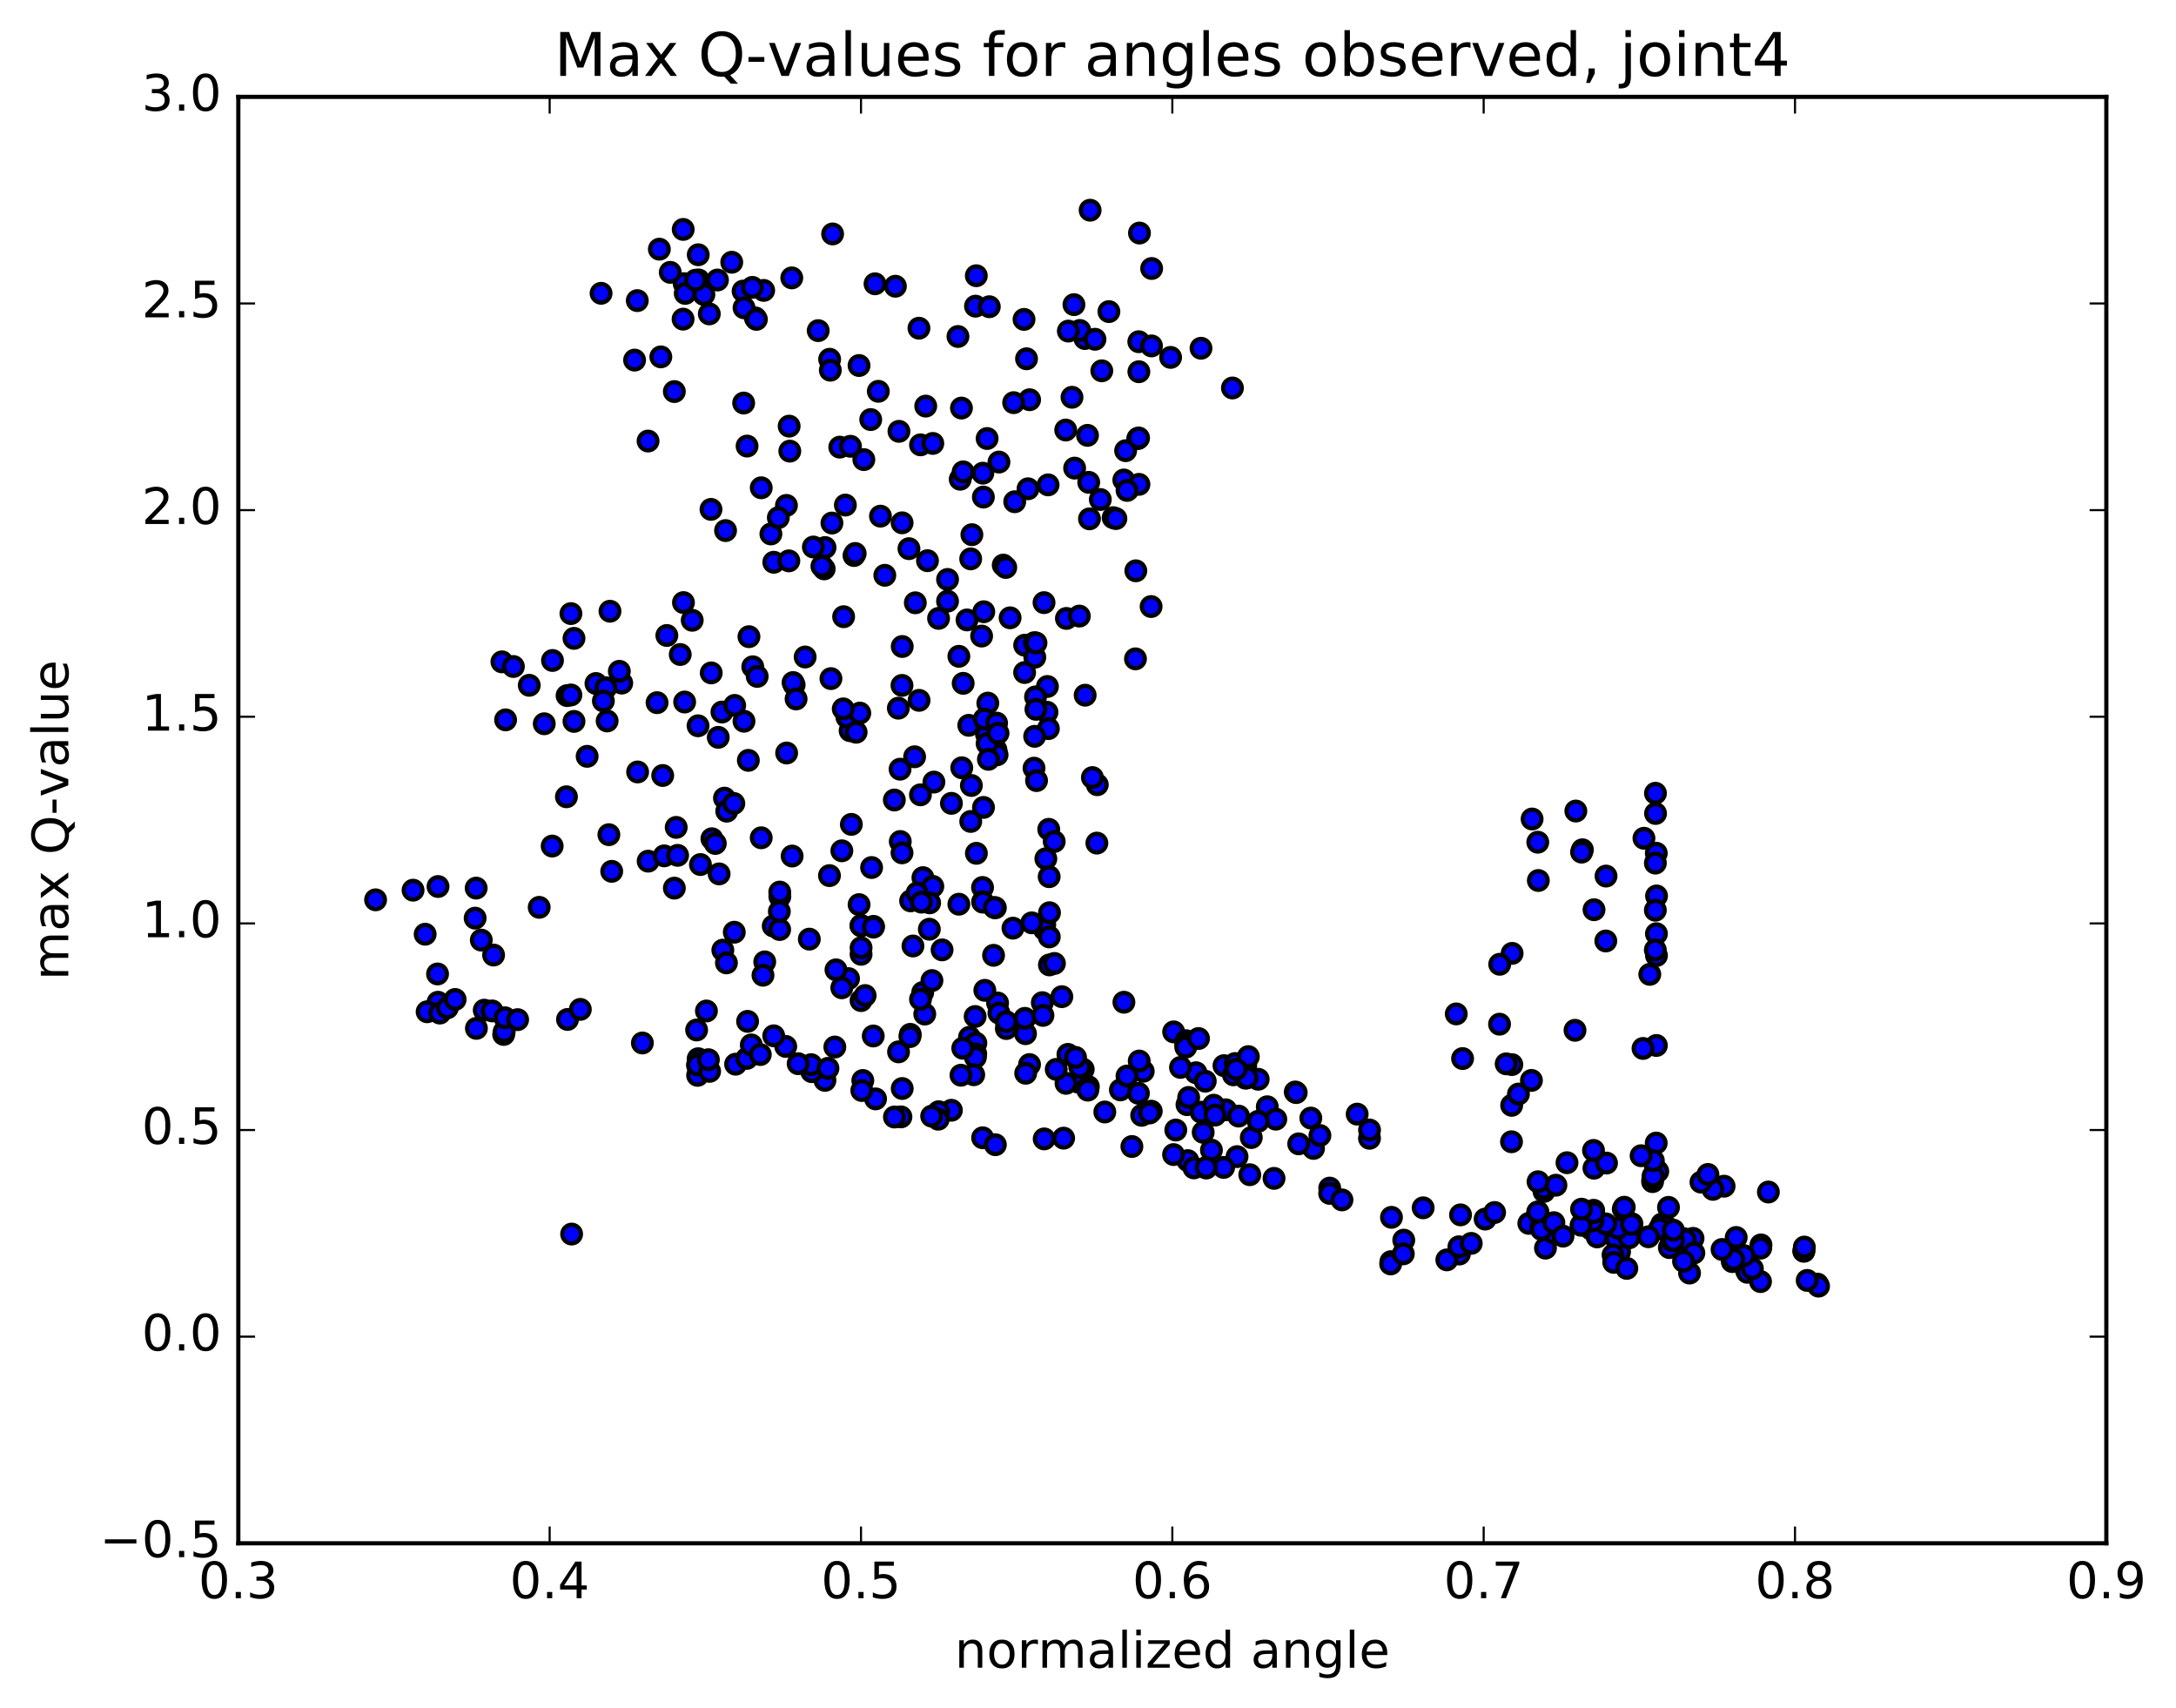 <?xml version="1.0" encoding="utf-8" standalone="no"?>
<!DOCTYPE svg PUBLIC "-//W3C//DTD SVG 1.1//EN"
  "http://www.w3.org/Graphics/SVG/1.1/DTD/svg11.dtd">
<!-- Created with matplotlib (http://matplotlib.org/) -->
<svg height="408pt" version="1.1" viewBox="0 0 520 408" width="520pt" xmlns="http://www.w3.org/2000/svg" xmlns:xlink="http://www.w3.org/1999/xlink">
 <defs>
  <style type="text/css">
*{stroke-linecap:butt;stroke-linejoin:round;stroke-miterlimit:100000;}
  </style>
 </defs>
 <g id="figure_1">
  <g id="patch_1">
   <path d="M 0 408.169 
L 520.095 408.169 
L 520.095 0 
L 0 0 
z
" style="fill:#ffffff;"/>
  </g>
  <g id="axes_1">
   <g id="patch_2">
    <path d="M 56.953 368.742 
L 503.353 368.742 
L 503.353 23.142 
L 56.953 23.142 
z
" style="fill:#ffffff;"/>
   </g>
   <g id="PathCollection_1">
    <defs>
     <path d="M 0 2.236 
C 0.593 2.236 1.162 2 1.581 1.581 
C 2 1.162 2.236 0.593 2.236 0 
C 2.236 -0.593 2 -1.162 1.581 -1.581 
C 1.162 -2 0.593 -2.236 0 -2.236 
C -0.593 -2.236 -1.162 -2 -1.581 -1.581 
C -2 -1.162 -2.236 -0.593 -2.236 0 
C -2.236 0.593 -2 1.162 -1.581 1.581 
C -1.162 2 -0.593 2.236 0 2.236 
z
" id="m25d48b2c3b" style="stroke:#000000;"/>
    </defs>
    <g clip-path="url(#p5c40b1d1b5)">
     <use style="fill:#0000ff;stroke:#000000;" x="136.602" xlink:href="#m25d48b2c3b" y="294.858"/>
     <use style="fill:#0000ff;stroke:#000000;" x="205.772" xlink:href="#m25d48b2c3b" y="221.164"/>
     <use style="fill:#0000ff;stroke:#000000;" x="208.738" xlink:href="#m25d48b2c3b" y="221.334"/>
     <use style="fill:#0000ff;stroke:#000000;" x="220.552" xlink:href="#m25d48b2c3b" y="209.694"/>
     <use style="fill:#0000ff;stroke:#000000;" x="217.608" xlink:href="#m25d48b2c3b" y="215.244"/>
     <use style="fill:#0000ff;stroke:#000000;" x="205.771" xlink:href="#m25d48b2c3b" y="228.012"/>
     <use style="fill:#0000ff;stroke:#000000;" x="202.779" xlink:href="#m25d48b2c3b" y="233.823"/>
     <use style="fill:#0000ff;stroke:#000000;" x="187.768" xlink:href="#m25d48b2c3b" y="250.02"/>
     <use style="fill:#0000ff;stroke:#000000;" x="175.786" xlink:href="#m25d48b2c3b" y="254.271"/>
     <use style="fill:#0000ff;stroke:#000000;" x="178.652" xlink:href="#m25d48b2c3b" y="244.034"/>
     <use style="fill:#0000ff;stroke:#000000;" x="193.405" xlink:href="#m25d48b2c3b" y="224.391"/>
     <use style="fill:#0000ff;stroke:#000000;" x="208.287" xlink:href="#m25d48b2c3b" y="207.28"/>
     <use style="fill:#0000ff;stroke:#000000;" x="223.176" xlink:href="#m25d48b2c3b" y="186.864"/>
     <use style="fill:#0000ff;stroke:#000000;" x="238.008" xlink:href="#m25d48b2c3b" y="179.168"/>
     <use style="fill:#0000ff;stroke:#000000;" x="247.102" xlink:href="#m25d48b2c3b" y="183.536"/>
     <use style="fill:#0000ff;stroke:#000000;" x="238.268" xlink:href="#m25d48b2c3b" y="180.349"/>
     <use style="fill:#0000ff;stroke:#000000;" x="250.195" xlink:href="#m25d48b2c3b" y="170.172"/>
     <use style="fill:#0000ff;stroke:#000000;" x="250.301" xlink:href="#m25d48b2c3b" y="164.022"/>
     <use style="fill:#0000ff;stroke:#000000;" x="247.462" xlink:href="#m25d48b2c3b" y="166.506"/>
     <use style="fill:#0000ff;stroke:#000000;" x="235.745" xlink:href="#m25d48b2c3b" y="175.439"/>
     <use style="fill:#0000ff;stroke:#000000;" x="235.889" xlink:href="#m25d48b2c3b" y="177.65"/>
     <use style="fill:#0000ff;stroke:#000000;" x="236.058" xlink:href="#m25d48b2c3b" y="167.998"/>
     <use style="fill:#0000ff;stroke:#000000;" x="236.202" xlink:href="#m25d48b2c3b" y="181.427"/>
     <use style="fill:#0000ff;stroke:#000000;" x="233.326" xlink:href="#m25d48b2c3b" y="203.883"/>
     <use style="fill:#0000ff;stroke:#000000;" x="222.916" xlink:href="#m25d48b2c3b" y="211.78"/>
     <use style="fill:#0000ff;stroke:#000000;" x="234.8" xlink:href="#m25d48b2c3b" y="212.043"/>
     <use style="fill:#0000ff;stroke:#000000;" x="234.825" xlink:href="#m25d48b2c3b" y="215.46"/>
     <use style="fill:#0000ff;stroke:#000000;" x="234.886" xlink:href="#m25d48b2c3b" y="215.551"/>
     <use style="fill:#0000ff;stroke:#000000;" x="237.868" xlink:href="#m25d48b2c3b" y="216.898"/>
     <use style="fill:#0000ff;stroke:#000000;" x="249.666" xlink:href="#m25d48b2c3b" y="220.948"/>
     <use style="fill:#0000ff;stroke:#000000;" x="249.58" xlink:href="#m25d48b2c3b" y="222.049"/>
     <use style="fill:#0000ff;stroke:#000000;" x="246.552" xlink:href="#m25d48b2c3b" y="220.496"/>
     <use style="fill:#0000ff;stroke:#000000;" x="237.618" xlink:href="#m25d48b2c3b" y="216.835"/>
     <use style="fill:#0000ff;stroke:#000000;" x="250.799" xlink:href="#m25d48b2c3b" y="218.078"/>
     <use style="fill:#0000ff;stroke:#000000;" x="250.782" xlink:href="#m25d48b2c3b" y="230.546"/>
     <use style="fill:#0000ff;stroke:#000000;" x="253.749" xlink:href="#m25d48b2c3b" y="238.138"/>
     <use style="fill:#0000ff;stroke:#000000;" x="268.581" xlink:href="#m25d48b2c3b" y="239.465"/>
     <use style="fill:#0000ff;stroke:#000000;" x="280.467" xlink:href="#m25d48b2c3b" y="246.551"/>
     <use style="fill:#0000ff;stroke:#000000;" x="283.449" xlink:href="#m25d48b2c3b" y="248.654"/>
     <use style="fill:#0000ff;stroke:#000000;" x="292.493" xlink:href="#m25d48b2c3b" y="254.617"/>
     <use style="fill:#0000ff;stroke:#000000;" x="283.652" xlink:href="#m25d48b2c3b" y="263.94"/>
     <use style="fill:#0000ff;stroke:#000000;" x="292.903" xlink:href="#m25d48b2c3b" y="265.167"/>
     <use style="fill:#0000ff;stroke:#000000;" x="284.057" xlink:href="#m25d48b2c3b" y="262.214"/>
     <use style="fill:#0000ff;stroke:#000000;" x="295.983" xlink:href="#m25d48b2c3b" y="266.669"/>
     <use style="fill:#0000ff;stroke:#000000;" x="299.018" xlink:href="#m25d48b2c3b" y="271.799"/>
     <use style="fill:#0000ff;stroke:#000000;" x="313.892" xlink:href="#m25d48b2c3b" y="274.395"/>
     <use style="fill:#0000ff;stroke:#000000;" x="327.27" xlink:href="#m25d48b2c3b" y="271.974"/>
     <use style="fill:#0000ff;stroke:#000000;" x="327.28" xlink:href="#m25d48b2c3b" y="269.99"/>
     <use style="fill:#0000ff;stroke:#000000;" x="324.322" xlink:href="#m25d48b2c3b" y="266.201"/>
     <use style="fill:#0000ff;stroke:#000000;" x="309.521" xlink:href="#m25d48b2c3b" y="260.912"/>
     <use style="fill:#0000ff;stroke:#000000;" x="294.751" xlink:href="#m25d48b2c3b" y="256.81"/>
     <use style="fill:#0000ff;stroke:#000000;" x="285.809" xlink:href="#m25d48b2c3b" y="256.312"/>
     <use style="fill:#0000ff;stroke:#000000;" x="297.656" xlink:href="#m25d48b2c3b" y="257.613"/>
     <use style="fill:#0000ff;stroke:#000000;" x="297.697" xlink:href="#m25d48b2c3b" y="254.566"/>
     <use style="fill:#0000ff;stroke:#000000;" x="300.673" xlink:href="#m25d48b2c3b" y="257.87"/>
     <use style="fill:#0000ff;stroke:#000000;" x="309.759" xlink:href="#m25d48b2c3b" y="261.053"/>
     <use style="fill:#0000ff;stroke:#000000;" x="298.004" xlink:href="#m25d48b2c3b" y="257.524"/>
     <use style="fill:#0000ff;stroke:#000000;" x="295.156" xlink:href="#m25d48b2c3b" y="254.11"/>
     <use style="fill:#0000ff;stroke:#000000;" x="283.34" xlink:href="#m25d48b2c3b" y="249.326"/>
     <use style="fill:#0000ff;stroke:#000000;" x="283.363" xlink:href="#m25d48b2c3b" y="250.198"/>
     <use style="fill:#0000ff;stroke:#000000;" x="286.407" xlink:href="#m25d48b2c3b" y="248.136"/>
     <use style="fill:#0000ff;stroke:#000000;" x="298.319" xlink:href="#m25d48b2c3b" y="252.458"/>
     <use style="fill:#0000ff;stroke:#000000;" x="295.404" xlink:href="#m25d48b2c3b" y="255.499"/>
     <use style="fill:#0000ff;stroke:#000000;" x="282.102" xlink:href="#m25d48b2c3b" y="255.041"/>
     <use style="fill:#0000ff;stroke:#000000;" x="273.2" xlink:href="#m25d48b2c3b" y="255.959"/>
     <use style="fill:#0000ff;stroke:#000000;" x="288.02" xlink:href="#m25d48b2c3b" y="258.33"/>
     <use style="fill:#0000ff;stroke:#000000;" x="302.84" xlink:href="#m25d48b2c3b" y="264.438"/>
     <use style="fill:#0000ff;stroke:#000000;" x="313.246" xlink:href="#m25d48b2c3b" y="267.145"/>
     <use style="fill:#0000ff;stroke:#000000;" x="310.351" xlink:href="#m25d48b2c3b" y="273.3"/>
     <use style="fill:#0000ff;stroke:#000000;" x="295.616" xlink:href="#m25d48b2c3b" y="276.354"/>
     <use style="fill:#0000ff;stroke:#000000;" x="283.843" xlink:href="#m25d48b2c3b" y="277.305"/>
     <use style="fill:#0000ff;stroke:#000000;" x="280.981" xlink:href="#m25d48b2c3b" y="270"/>
     <use style="fill:#0000ff;stroke:#000000;" x="267.741" xlink:href="#m25d48b2c3b" y="260.411"/>
     <use style="fill:#0000ff;stroke:#000000;" x="258.86" xlink:href="#m25d48b2c3b" y="255.497"/>
     <use style="fill:#0000ff;stroke:#000000;" x="272.239" xlink:href="#m25d48b2c3b" y="253.515"/>
     <use style="fill:#0000ff;stroke:#000000;" x="269.32" xlink:href="#m25d48b2c3b" y="257.096"/>
     <use style="fill:#0000ff;stroke:#000000;" x="257.568" xlink:href="#m25d48b2c3b" y="258.537"/>
     <use style="fill:#0000ff;stroke:#000000;" x="254.748" xlink:href="#m25d48b2c3b" y="258.845"/>
     <use style="fill:#0000ff;stroke:#000000;" x="246.025" xlink:href="#m25d48b2c3b" y="254.357"/>
     <use style="fill:#0000ff;stroke:#000000;" x="258.022" xlink:href="#m25d48b2c3b" y="254.978"/>
     <use style="fill:#0000ff;stroke:#000000;" x="255.205" xlink:href="#m25d48b2c3b" y="251.924"/>
     <use style="fill:#0000ff;stroke:#000000;" x="240.484" xlink:href="#m25d48b2c3b" y="245.751"/>
     <use style="fill:#0000ff;stroke:#000000;" x="231.677" xlink:href="#m25d48b2c3b" y="247.831"/>
     <use style="fill:#0000ff;stroke:#000000;" x="245.061" xlink:href="#m25d48b2c3b" y="246.983"/>
     <use style="fill:#0000ff;stroke:#000000;" x="257.019" xlink:href="#m25d48b2c3b" y="252.643"/>
     <use style="fill:#0000ff;stroke:#000000;" x="260.087" xlink:href="#m25d48b2c3b" y="259.619"/>
     <use style="fill:#0000ff;stroke:#000000;" x="272.048" xlink:href="#m25d48b2c3b" y="261.227"/>
     <use style="fill:#0000ff;stroke:#000000;" x="275.117" xlink:href="#m25d48b2c3b" y="265.495"/>
     <use style="fill:#0000ff;stroke:#000000;" x="287.033" xlink:href="#m25d48b2c3b" y="265.74"/>
     <use style="fill:#0000ff;stroke:#000000;" x="290.034" xlink:href="#m25d48b2c3b" y="264.068"/>
     <use style="fill:#0000ff;stroke:#000000;" x="304.882" xlink:href="#m25d48b2c3b" y="267.407"/>
     <use style="fill:#0000ff;stroke:#000000;" x="315.419" xlink:href="#m25d48b2c3b" y="271.304"/>
     <use style="fill:#0000ff;stroke:#000000;" x="300.668" xlink:href="#m25d48b2c3b" y="267.913"/>
     <use style="fill:#0000ff;stroke:#000000;" x="290.371" xlink:href="#m25d48b2c3b" y="266.429"/>
     <use style="fill:#0000ff;stroke:#000000;" x="287.525" xlink:href="#m25d48b2c3b" y="270.553"/>
     <use style="fill:#0000ff;stroke:#000000;" x="272.827" xlink:href="#m25d48b2c3b" y="266.483"/>
     <use style="fill:#0000ff;stroke:#000000;" x="264.016" xlink:href="#m25d48b2c3b" y="265.69"/>
     <use style="fill:#0000ff;stroke:#000000;" x="280.443" xlink:href="#m25d48b2c3b" y="275.864"/>
     <use style="fill:#0000ff;stroke:#000000;" x="292.413" xlink:href="#m25d48b2c3b" y="278.934"/>
     <use style="fill:#0000ff;stroke:#000000;" x="289.5" xlink:href="#m25d48b2c3b" y="274.808"/>
     <use style="fill:#0000ff;stroke:#000000;" x="274.712" xlink:href="#m25d48b2c3b" y="265.928"/>
     <use style="fill:#0000ff;stroke:#000000;" x="259.953" xlink:href="#m25d48b2c3b" y="260.469"/>
     <use style="fill:#0000ff;stroke:#000000;" x="245.109" xlink:href="#m25d48b2c3b" y="256.434"/>
     <use style="fill:#0000ff;stroke:#000000;" x="233.204" xlink:href="#m25d48b2c3b" y="249.225"/>
     <use style="fill:#0000ff;stroke:#000000;" x="233.175" xlink:href="#m25d48b2c3b" y="251.808"/>
     <use style="fill:#0000ff;stroke:#000000;" x="233.09" xlink:href="#m25d48b2c3b" y="252.616"/>
     <use style="fill:#0000ff;stroke:#000000;" x="230.068" xlink:href="#m25d48b2c3b" y="250.459"/>
     <use style="fill:#0000ff;stroke:#000000;" x="220.992" xlink:href="#m25d48b2c3b" y="242.294"/>
     <use style="fill:#0000ff;stroke:#000000;" x="232.692" xlink:href="#m25d48b2c3b" y="256.791"/>
     <use style="fill:#0000ff;stroke:#000000;" x="229.641" xlink:href="#m25d48b2c3b" y="256.903"/>
     <use style="fill:#0000ff;stroke:#000000;" x="214.724" xlink:href="#m25d48b2c3b" y="251.321"/>
     <use style="fill:#0000ff;stroke:#000000;" x="199.776" xlink:href="#m25d48b2c3b" y="231.724"/>
     <use style="fill:#0000ff;stroke:#000000;" x="184.781" xlink:href="#m25d48b2c3b" y="221.248"/>
     <use style="fill:#0000ff;stroke:#000000;" x="172.735" xlink:href="#m25d48b2c3b" y="227.018"/>
     <use style="fill:#0000ff;stroke:#000000;" x="175.472" xlink:href="#m25d48b2c3b" y="222.737"/>
     <use style="fill:#0000ff;stroke:#000000;" x="182.748" xlink:href="#m25d48b2c3b" y="229.824"/>
     <use style="fill:#0000ff;stroke:#000000;" x="173.595" xlink:href="#m25d48b2c3b" y="230.064"/>
     <use style="fill:#0000ff;stroke:#000000;" x="182.33" xlink:href="#m25d48b2c3b" y="233.012"/>
     <use style="fill:#0000ff;stroke:#000000;" x="167.385" xlink:href="#m25d48b2c3b" y="206.569"/>
     <use style="fill:#0000ff;stroke:#000000;" x="152.372" xlink:href="#m25d48b2c3b" y="184.446"/>
     <use style="fill:#0000ff;stroke:#000000;" x="140.31" xlink:href="#m25d48b2c3b" y="180.713"/>
     <use style="fill:#0000ff;stroke:#000000;" x="137.168" xlink:href="#m25d48b2c3b" y="172.366"/>
     <use style="fill:#0000ff;stroke:#000000;" x="126.476" xlink:href="#m25d48b2c3b" y="163.739"/>
     <use style="fill:#0000ff;stroke:#000000;" x="142.417" xlink:href="#m25d48b2c3b" y="163.31"/>
     <use style="fill:#0000ff;stroke:#000000;" x="157.018" xlink:href="#m25d48b2c3b" y="167.89"/>
     <use style="fill:#0000ff;stroke:#000000;" x="171.64" xlink:href="#m25d48b2c3b" y="176.175"/>
     <use style="fill:#0000ff;stroke:#000000;" x="178.833" xlink:href="#m25d48b2c3b" y="181.674"/>
     <use style="fill:#0000ff;stroke:#000000;" x="166.813" xlink:href="#m25d48b2c3b" y="173.411"/>
     <use style="fill:#0000ff;stroke:#000000;" x="163.612" xlink:href="#m25d48b2c3b" y="167.736"/>
     <use style="fill:#0000ff;stroke:#000000;" x="148.577" xlink:href="#m25d48b2c3b" y="163.21"/>
     <use style="fill:#0000ff;stroke:#000000;" x="132.03" xlink:href="#m25d48b2c3b" y="157.809"/>
     <use style="fill:#0000ff;stroke:#000000;" x="119.945" xlink:href="#m25d48b2c3b" y="158.138"/>
     <use style="fill:#0000ff;stroke:#000000;" x="122.684" xlink:href="#m25d48b2c3b" y="159.251"/>
     <use style="fill:#0000ff;stroke:#000000;" x="137.167" xlink:href="#m25d48b2c3b" y="152.523"/>
     <use style="fill:#0000ff;stroke:#000000;" x="145.768" xlink:href="#m25d48b2c3b" y="146.042"/>
     <use style="fill:#0000ff;stroke:#000000;" x="136.434" xlink:href="#m25d48b2c3b" y="146.605"/>
     <use style="fill:#0000ff;stroke:#000000;" x="148.006" xlink:href="#m25d48b2c3b" y="160.395"/>
     <use style="fill:#0000ff;stroke:#000000;" x="144.798" xlink:href="#m25d48b2c3b" y="164.321"/>
     <use style="fill:#0000ff;stroke:#000000;" x="135.516" xlink:href="#m25d48b2c3b" y="166.199"/>
     <use style="fill:#0000ff;stroke:#000000;" x="144.186" xlink:href="#m25d48b2c3b" y="167.476"/>
     <use style="fill:#0000ff;stroke:#000000;" x="136.428" xlink:href="#m25d48b2c3b" y="166.05"/>
     <use style="fill:#0000ff;stroke:#000000;" x="145.089" xlink:href="#m25d48b2c3b" y="172.26"/>
     <use style="fill:#0000ff;stroke:#000000;" x="130.062" xlink:href="#m25d48b2c3b" y="172.926"/>
     <use style="fill:#0000ff;stroke:#000000;" x="120.821" xlink:href="#m25d48b2c3b" y="171.999"/>
     <use style="fill:#0000ff;stroke:#000000;" x="135.362" xlink:href="#m25d48b2c3b" y="190.376"/>
     <use style="fill:#0000ff;stroke:#000000;" x="145.503" xlink:href="#m25d48b2c3b" y="199.43"/>
     <use style="fill:#0000ff;stroke:#000000;" x="131.955" xlink:href="#m25d48b2c3b" y="202.152"/>
     <use style="fill:#0000ff;stroke:#000000;" x="128.853" xlink:href="#m25d48b2c3b" y="216.792"/>
     <use style="fill:#0000ff;stroke:#000000;" x="113.788" xlink:href="#m25d48b2c3b" y="212.197"/>
     <use style="fill:#0000ff;stroke:#000000;" x="104.674" xlink:href="#m25d48b2c3b" y="211.816"/>
     <use style="fill:#0000ff;stroke:#000000;" x="113.544" xlink:href="#m25d48b2c3b" y="219.377"/>
     <use style="fill:#0000ff;stroke:#000000;" x="98.709" xlink:href="#m25d48b2c3b" y="212.693"/>
     <use style="fill:#0000ff;stroke:#000000;" x="89.754" xlink:href="#m25d48b2c3b" y="214.997"/>
     <use style="fill:#0000ff;stroke:#000000;" x="101.601" xlink:href="#m25d48b2c3b" y="223.216"/>
     <use style="fill:#0000ff;stroke:#000000;" x="104.562" xlink:href="#m25d48b2c3b" y="232.709"/>
     <use style="fill:#0000ff;stroke:#000000;" x="117.953" xlink:href="#m25d48b2c3b" y="228.193"/>
     <use style="fill:#0000ff;stroke:#000000;" x="115.014" xlink:href="#m25d48b2c3b" y="224.622"/>
     <use style="fill:#0000ff;stroke:#000000;" x="104.665" xlink:href="#m25d48b2c3b" y="239.467"/>
     <use style="fill:#0000ff;stroke:#000000;" x="113.848" xlink:href="#m25d48b2c3b" y="245.707"/>
     <use style="fill:#0000ff;stroke:#000000;" x="102.072" xlink:href="#m25d48b2c3b" y="241.744"/>
     <use style="fill:#0000ff;stroke:#000000;" x="105.098" xlink:href="#m25d48b2c3b" y="242.055"/>
     <use style="fill:#0000ff;stroke:#000000;" x="115.72" xlink:href="#m25d48b2c3b" y="241.361"/>
     <use style="fill:#0000ff;stroke:#000000;" x="106.903" xlink:href="#m25d48b2c3b" y="240.804"/>
     <use style="fill:#0000ff;stroke:#000000;" x="120.368" xlink:href="#m25d48b2c3b" y="247.162"/>
     <use style="fill:#0000ff;stroke:#000000;" x="120.486" xlink:href="#m25d48b2c3b" y="246.483"/>
     <use style="fill:#0000ff;stroke:#000000;" x="117.607" xlink:href="#m25d48b2c3b" y="241.542"/>
     <use style="fill:#0000ff;stroke:#000000;" x="108.761" xlink:href="#m25d48b2c3b" y="238.804"/>
     <use style="fill:#0000ff;stroke:#000000;" x="120.674" xlink:href="#m25d48b2c3b" y="243.184"/>
     <use style="fill:#0000ff;stroke:#000000;" x="123.7" xlink:href="#m25d48b2c3b" y="243.624"/>
     <use style="fill:#0000ff;stroke:#000000;" x="135.617" xlink:href="#m25d48b2c3b" y="243.576"/>
     <use style="fill:#0000ff;stroke:#000000;" x="138.681" xlink:href="#m25d48b2c3b" y="241.175"/>
     <use style="fill:#0000ff;stroke:#000000;" x="153.511" xlink:href="#m25d48b2c3b" y="249.203"/>
     <use style="fill:#0000ff;stroke:#000000;" x="166.84" xlink:href="#m25d48b2c3b" y="252.96"/>
     <use style="fill:#0000ff;stroke:#000000;" x="166.799" xlink:href="#m25d48b2c3b" y="254.066"/>
     <use style="fill:#0000ff;stroke:#000000;" x="166.76" xlink:href="#m25d48b2c3b" y="254.697"/>
     <use style="fill:#0000ff;stroke:#000000;" x="166.711" xlink:href="#m25d48b2c3b" y="256.933"/>
     <use style="fill:#0000ff;stroke:#000000;" x="166.698" xlink:href="#m25d48b2c3b" y="254.427"/>
     <use style="fill:#0000ff;stroke:#000000;" x="169.578" xlink:href="#m25d48b2c3b" y="255.978"/>
     <use style="fill:#0000ff;stroke:#000000;" x="178.456" xlink:href="#m25d48b2c3b" y="252.888"/>
     <use style="fill:#0000ff;stroke:#000000;" x="166.47" xlink:href="#m25d48b2c3b" y="246.094"/>
     <use style="fill:#0000ff;stroke:#000000;" x="169.282" xlink:href="#m25d48b2c3b" y="253.196"/>
     <use style="fill:#0000ff;stroke:#000000;" x="179.532" xlink:href="#m25d48b2c3b" y="249.665"/>
     <use style="fill:#0000ff;stroke:#000000;" x="168.815" xlink:href="#m25d48b2c3b" y="241.559"/>
     <use style="fill:#0000ff;stroke:#000000;" x="184.896" xlink:href="#m25d48b2c3b" y="247.49"/>
     <use style="fill:#0000ff;stroke:#000000;" x="199.501" xlink:href="#m25d48b2c3b" y="250.165"/>
     <use style="fill:#0000ff;stroke:#000000;" x="215.604" xlink:href="#m25d48b2c3b" y="260.082"/>
     <use style="fill:#0000ff;stroke:#000000;" x="227.354" xlink:href="#m25d48b2c3b" y="265.274"/>
     <use style="fill:#0000ff;stroke:#000000;" x="224.31" xlink:href="#m25d48b2c3b" y="265.624"/>
     <use style="fill:#0000ff;stroke:#000000;" x="215.299" xlink:href="#m25d48b2c3b" y="266.857"/>
     <use style="fill:#0000ff;stroke:#000000;" x="224.207" xlink:href="#m25d48b2c3b" y="267.414"/>
     <use style="fill:#0000ff;stroke:#000000;" x="213.742" xlink:href="#m25d48b2c3b" y="266.888"/>
     <use style="fill:#0000ff;stroke:#000000;" x="222.641" xlink:href="#m25d48b2c3b" y="266.684"/>
     <use style="fill:#0000ff;stroke:#000000;" x="209.236" xlink:href="#m25d48b2c3b" y="262.558"/>
     <use style="fill:#0000ff;stroke:#000000;" x="206.188" xlink:href="#m25d48b2c3b" y="258.164"/>
     <use style="fill:#0000ff;stroke:#000000;" x="197.141" xlink:href="#m25d48b2c3b" y="258.134"/>
     <use style="fill:#0000ff;stroke:#000000;" x="205.947" xlink:href="#m25d48b2c3b" y="260.56"/>
     <use style="fill:#0000ff;stroke:#000000;" x="193.983" xlink:href="#m25d48b2c3b" y="256.058"/>
     <use style="fill:#0000ff;stroke:#000000;" x="193.828" xlink:href="#m25d48b2c3b" y="254.381"/>
     <use style="fill:#0000ff;stroke:#000000;" x="190.734" xlink:href="#m25d48b2c3b" y="254.149"/>
     <use style="fill:#0000ff;stroke:#000000;" x="181.691" xlink:href="#m25d48b2c3b" y="251.964"/>
     <use style="fill:#0000ff;stroke:#000000;" x="197.855" xlink:href="#m25d48b2c3b" y="255.26"/>
     <use style="fill:#0000ff;stroke:#000000;" x="205.772" xlink:href="#m25d48b2c3b" y="221.164"/>
     <use style="fill:#0000ff;stroke:#000000;" x="205.773" xlink:href="#m25d48b2c3b" y="226.452"/>
     <use style="fill:#0000ff;stroke:#000000;" x="205.765" xlink:href="#m25d48b2c3b" y="239.07"/>
     <use style="fill:#0000ff;stroke:#000000;" x="208.68" xlink:href="#m25d48b2c3b" y="247.53"/>
     <use style="fill:#0000ff;stroke:#000000;" x="217.529" xlink:href="#m25d48b2c3b" y="247.139"/>
     <use style="fill:#0000ff;stroke:#000000;" x="201.165" xlink:href="#m25d48b2c3b" y="236.014"/>
     <use style="fill:#0000ff;stroke:#000000;" x="186.316" xlink:href="#m25d48b2c3b" y="222.096"/>
     <use style="fill:#0000ff;stroke:#000000;" x="186.359" xlink:href="#m25d48b2c3b" y="214.212"/>
     <use style="fill:#0000ff;stroke:#000000;" x="186.239" xlink:href="#m25d48b2c3b" y="217.781"/>
     <use style="fill:#0000ff;stroke:#000000;" x="186.336" xlink:href="#m25d48b2c3b" y="213.142"/>
     <use style="fill:#0000ff;stroke:#000000;" x="189.297" xlink:href="#m25d48b2c3b" y="204.538"/>
     <use style="fill:#0000ff;stroke:#000000;" x="201.178" xlink:href="#m25d48b2c3b" y="203.283"/>
     <use style="fill:#0000ff;stroke:#000000;" x="198.219" xlink:href="#m25d48b2c3b" y="209.212"/>
     <use style="fill:#0000ff;stroke:#000000;" x="181.909" xlink:href="#m25d48b2c3b" y="200.172"/>
     <use style="fill:#0000ff;stroke:#000000;" x="170.125" xlink:href="#m25d48b2c3b" y="200.402"/>
     <use style="fill:#0000ff;stroke:#000000;" x="173.123" xlink:href="#m25d48b2c3b" y="190.699"/>
     <use style="fill:#0000ff;stroke:#000000;" x="187.984" xlink:href="#m25d48b2c3b" y="179.918"/>
     <use style="fill:#0000ff;stroke:#000000;" x="198.571" xlink:href="#m25d48b2c3b" y="162.14"/>
     <use style="fill:#0000ff;stroke:#000000;" x="189.778" xlink:href="#m25d48b2c3b" y="163.637"/>
     <use style="fill:#0000ff;stroke:#000000;" x="203.152" xlink:href="#m25d48b2c3b" y="174.59"/>
     <use style="fill:#0000ff;stroke:#000000;" x="215.089" xlink:href="#m25d48b2c3b" y="183.785"/>
     <use style="fill:#0000ff;stroke:#000000;" x="215.137" xlink:href="#m25d48b2c3b" y="201.064"/>
     <use style="fill:#0000ff;stroke:#000000;" x="218.169" xlink:href="#m25d48b2c3b" y="226.027"/>
     <use style="fill:#0000ff;stroke:#000000;" x="233.031" xlink:href="#m25d48b2c3b" y="242.876"/>
     <use style="fill:#0000ff;stroke:#000000;" x="244.919" xlink:href="#m25d48b2c3b" y="243.317"/>
     <use style="fill:#0000ff;stroke:#000000;" x="242.069" xlink:href="#m25d48b2c3b" y="221.765"/>
     <use style="fill:#0000ff;stroke:#000000;" x="227.36" xlink:href="#m25d48b2c3b" y="191.945"/>
     <use style="fill:#0000ff;stroke:#000000;" x="218.566" xlink:href="#m25d48b2c3b" y="180.817"/>
     <use style="fill:#0000ff;stroke:#000000;" x="231.976" xlink:href="#m25d48b2c3b" y="196.269"/>
     <use style="fill:#0000ff;stroke:#000000;" x="235.022" xlink:href="#m25d48b2c3b" y="192.917"/>
     <use style="fill:#0000ff;stroke:#000000;" x="249.926" xlink:href="#m25d48b2c3b" y="205.177"/>
     <use style="fill:#0000ff;stroke:#000000;" x="262.121" xlink:href="#m25d48b2c3b" y="201.444"/>
     <use style="fill:#0000ff;stroke:#000000;" x="262.217" xlink:href="#m25d48b2c3b" y="187.495"/>
     <use style="fill:#0000ff;stroke:#000000;" x="259.32" xlink:href="#m25d48b2c3b" y="166.104"/>
     <use style="fill:#0000ff;stroke:#000000;" x="250.532" xlink:href="#m25d48b2c3b" y="174.093"/>
     <use style="fill:#0000ff;stroke:#000000;" x="261.055" xlink:href="#m25d48b2c3b" y="185.787"/>
     <use style="fill:#0000ff;stroke:#000000;" x="244.863" xlink:href="#m25d48b2c3b" y="154.154"/>
     <use style="fill:#0000ff;stroke:#000000;" x="230.172" xlink:href="#m25d48b2c3b" y="163.271"/>
     <use style="fill:#0000ff;stroke:#000000;" x="219.958" xlink:href="#m25d48b2c3b" y="189.907"/>
     <use style="fill:#0000ff;stroke:#000000;" x="229.144" xlink:href="#m25d48b2c3b" y="216.043"/>
     <use style="fill:#0000ff;stroke:#000000;" x="219.16" xlink:href="#m25d48b2c3b" y="213.355"/>
     <use style="fill:#0000ff;stroke:#000000;" x="229.833" xlink:href="#m25d48b2c3b" y="183.444"/>
     <use style="fill:#0000ff;stroke:#000000;" x="219.631" xlink:href="#m25d48b2c3b" y="167.334"/>
     <use style="fill:#0000ff;stroke:#000000;" x="234.58" xlink:href="#m25d48b2c3b" y="151.976"/>
     <use style="fill:#0000ff;stroke:#000000;" x="249.493" xlink:href="#m25d48b2c3b" y="143.988"/>
     <use style="fill:#0000ff;stroke:#000000;" x="262.942" xlink:href="#m25d48b2c3b" y="119.344"/>
     <use style="fill:#0000ff;stroke:#000000;" x="266.013" xlink:href="#m25d48b2c3b" y="123.687"/>
     <use style="fill:#0000ff;stroke:#000000;" x="275.083" xlink:href="#m25d48b2c3b" y="144.923"/>
     <use style="fill:#0000ff;stroke:#000000;" x="260.354" xlink:href="#m25d48b2c3b" y="123.968"/>
     <use style="fill:#0000ff;stroke:#000000;" x="245.667" xlink:href="#m25d48b2c3b" y="116.785"/>
     <use style="fill:#0000ff;stroke:#000000;" x="229.76" xlink:href="#m25d48b2c3b" y="97.499"/>
     <use style="fill:#0000ff;stroke:#000000;" x="219.604" xlink:href="#m25d48b2c3b" y="78.419"/>
     <use style="fill:#0000ff;stroke:#000000;" x="233.117" xlink:href="#m25d48b2c3b" y="73.154"/>
     <use style="fill:#0000ff;stroke:#000000;" x="233.311" xlink:href="#m25d48b2c3b" y="65.879"/>
     <use style="fill:#0000ff;stroke:#000000;" x="236.417" xlink:href="#m25d48b2c3b" y="73.286"/>
     <use style="fill:#0000ff;stroke:#000000;" x="244.712" xlink:href="#m25d48b2c3b" y="76.315"/>
     <use style="fill:#0000ff;stroke:#000000;" x="256.643" xlink:href="#m25d48b2c3b" y="72.788"/>
     <use style="fill:#0000ff;stroke:#000000;" x="259.258" xlink:href="#m25d48b2c3b" y="80.89"/>
     <use style="fill:#0000ff;stroke:#000000;" x="272.156" xlink:href="#m25d48b2c3b" y="88.816"/>
     <use style="fill:#0000ff;stroke:#000000;" x="287.004" xlink:href="#m25d48b2c3b" y="83.208"/>
     <use style="fill:#0000ff;stroke:#000000;" x="294.516" xlink:href="#m25d48b2c3b" y="92.699"/>
     <use style="fill:#0000ff;stroke:#000000;" x="279.74" xlink:href="#m25d48b2c3b" y="85.394"/>
     <use style="fill:#0000ff;stroke:#000000;" x="264.998" xlink:href="#m25d48b2c3b" y="74.452"/>
     <use style="fill:#0000ff;stroke:#000000;" x="256.177" xlink:href="#m25d48b2c3b" y="94.918"/>
     <use style="fill:#0000ff;stroke:#000000;" x="269.575" xlink:href="#m25d48b2c3b" y="116.924"/>
     <use style="fill:#0000ff;stroke:#000000;" x="266.666" xlink:href="#m25d48b2c3b" y="123.905"/>
     <use style="fill:#0000ff;stroke:#000000;" x="250.463" xlink:href="#m25d48b2c3b" y="115.851"/>
     <use style="fill:#0000ff;stroke:#000000;" x="238.723" xlink:href="#m25d48b2c3b" y="110.402"/>
     <use style="fill:#0000ff;stroke:#000000;" x="235.891" xlink:href="#m25d48b2c3b" y="104.775"/>
     <use style="fill:#0000ff;stroke:#000000;" x="221.224" xlink:href="#m25d48b2c3b" y="97.032"/>
     <use style="fill:#0000ff;stroke:#000000;" x="208.075" xlink:href="#m25d48b2c3b" y="100.248"/>
     <use style="fill:#0000ff;stroke:#000000;" x="205.286" xlink:href="#m25d48b2c3b" y="87.334"/>
     <use style="fill:#0000ff;stroke:#000000;" x="189.211" xlink:href="#m25d48b2c3b" y="66.395"/>
     <use style="fill:#0000ff;stroke:#000000;" x="177.578" xlink:href="#m25d48b2c3b" y="69.548"/>
     <use style="fill:#0000ff;stroke:#000000;" x="174.865" xlink:href="#m25d48b2c3b" y="62.659"/>
     <use style="fill:#0000ff;stroke:#000000;" x="163.265" xlink:href="#m25d48b2c3b" y="54.815"/>
     <use style="fill:#0000ff;stroke:#000000;" x="163.504" xlink:href="#m25d48b2c3b" y="67.767"/>
     <use style="fill:#0000ff;stroke:#000000;" x="163.75" xlink:href="#m25d48b2c3b" y="70.106"/>
     <use style="fill:#0000ff;stroke:#000000;" x="166.939" xlink:href="#m25d48b2c3b" y="66.883"/>
     <use style="fill:#0000ff;stroke:#000000;" x="180.503" xlink:href="#m25d48b2c3b" y="75.952"/>
     <use style="fill:#0000ff;stroke:#000000;" x="177.802" xlink:href="#m25d48b2c3b" y="73.54"/>
     <use style="fill:#0000ff;stroke:#000000;" x="163.237" xlink:href="#m25d48b2c3b" y="76.255"/>
     <use style="fill:#0000ff;stroke:#000000;" x="151.647" xlink:href="#m25d48b2c3b" y="86.04"/>
     <use style="fill:#0000ff;stroke:#000000;" x="154.868" xlink:href="#m25d48b2c3b" y="105.376"/>
     <use style="fill:#0000ff;stroke:#000000;" x="169.904" xlink:href="#m25d48b2c3b" y="121.707"/>
     <use style="fill:#0000ff;stroke:#000000;" x="184.907" xlink:href="#m25d48b2c3b" y="134.342"/>
     <use style="fill:#0000ff;stroke:#000000;" x="196.957" xlink:href="#m25d48b2c3b" y="135.922"/>
     <use style="fill:#0000ff;stroke:#000000;" x="197.16" xlink:href="#m25d48b2c3b" y="130.826"/>
     <use style="fill:#0000ff;stroke:#000000;" x="194.372" xlink:href="#m25d48b2c3b" y="130.699"/>
     <use style="fill:#0000ff;stroke:#000000;" x="184.221" xlink:href="#m25d48b2c3b" y="127.579"/>
     <use style="fill:#0000ff;stroke:#000000;" x="200.681" xlink:href="#m25d48b2c3b" y="106.835"/>
     <use style="fill:#0000ff;stroke:#000000;" x="209.891" xlink:href="#m25d48b2c3b" y="93.497"/>
     <use style="fill:#0000ff;stroke:#000000;" x="198.26" xlink:href="#m25d48b2c3b" y="85.838"/>
     <use style="fill:#0000ff;stroke:#000000;" x="195.53" xlink:href="#m25d48b2c3b" y="78.997"/>
     <use style="fill:#0000ff;stroke:#000000;" x="182.496" xlink:href="#m25d48b2c3b" y="69.387"/>
     <use style="fill:#0000ff;stroke:#000000;" x="179.794" xlink:href="#m25d48b2c3b" y="68.662"/>
     <use style="fill:#0000ff;stroke:#000000;" x="168.209" xlink:href="#m25d48b2c3b" y="70.366"/>
     <use style="fill:#0000ff;stroke:#000000;" x="171.449" xlink:href="#m25d48b2c3b" y="66.902"/>
     <use style="fill:#0000ff;stroke:#000000;" x="180.755" xlink:href="#m25d48b2c3b" y="76.308"/>
     <use style="fill:#0000ff;stroke:#000000;" x="166.199" xlink:href="#m25d48b2c3b" y="66.953"/>
     <use style="fill:#0000ff;stroke:#000000;" x="157.568" xlink:href="#m25d48b2c3b" y="59.534"/>
     <use style="fill:#0000ff;stroke:#000000;" x="166.861" xlink:href="#m25d48b2c3b" y="60.865"/>
     <use style="fill:#0000ff;stroke:#000000;" x="152.292" xlink:href="#m25d48b2c3b" y="71.826"/>
     <use style="fill:#0000ff;stroke:#000000;" x="143.639" xlink:href="#m25d48b2c3b" y="70.081"/>
     <use style="fill:#0000ff;stroke:#000000;" x="160.172" xlink:href="#m25d48b2c3b" y="65.075"/>
     <use style="fill:#0000ff;stroke:#000000;" x="169.503" xlink:href="#m25d48b2c3b" y="74.996"/>
     <use style="fill:#0000ff;stroke:#000000;" x="157.918" xlink:href="#m25d48b2c3b" y="85.266"/>
     <use style="fill:#0000ff;stroke:#000000;" x="161.147" xlink:href="#m25d48b2c3b" y="93.556"/>
     <use style="fill:#0000ff;stroke:#000000;" x="177.712" xlink:href="#m25d48b2c3b" y="96.299"/>
     <use style="fill:#0000ff;stroke:#000000;" x="188.584" xlink:href="#m25d48b2c3b" y="101.82"/>
     <use style="fill:#0000ff;stroke:#000000;" x="178.53" xlink:href="#m25d48b2c3b" y="106.58"/>
     <use style="fill:#0000ff;stroke:#000000;" x="187.938" xlink:href="#m25d48b2c3b" y="120.761"/>
     <use style="fill:#0000ff;stroke:#000000;" x="173.386" xlink:href="#m25d48b2c3b" y="126.771"/>
     <use style="fill:#0000ff;stroke:#000000;" x="163.324" xlink:href="#m25d48b2c3b" y="143.976"/>
     <use style="fill:#0000ff;stroke:#000000;" x="179.886" xlink:href="#m25d48b2c3b" y="159.315"/>
     <use style="fill:#0000ff;stroke:#000000;" x="196.412" xlink:href="#m25d48b2c3b" y="135.288"/>
     <use style="fill:#0000ff;stroke:#000000;" x="211.441" xlink:href="#m25d48b2c3b" y="137.457"/>
     <use style="fill:#0000ff;stroke:#000000;" x="226.44" xlink:href="#m25d48b2c3b" y="138.445"/>
     <use style="fill:#0000ff;stroke:#000000;" x="241.386" xlink:href="#m25d48b2c3b" y="147.614"/>
     <use style="fill:#0000ff;stroke:#000000;" x="254.841" xlink:href="#m25d48b2c3b" y="147.764"/>
     <use style="fill:#0000ff;stroke:#000000;" x="257.93" xlink:href="#m25d48b2c3b" y="147.202"/>
     <use style="fill:#0000ff;stroke:#000000;" x="271.344" xlink:href="#m25d48b2c3b" y="157.421"/>
     <use style="fill:#0000ff;stroke:#000000;" x="271.431" xlink:href="#m25d48b2c3b" y="136.383"/>
     <use style="fill:#0000ff;stroke:#000000;" x="268.558" xlink:href="#m25d48b2c3b" y="114.683"/>
     <use style="fill:#0000ff;stroke:#000000;" x="256.804" xlink:href="#m25d48b2c3b" y="111.849"/>
     <use style="fill:#0000ff;stroke:#000000;" x="259.878" xlink:href="#m25d48b2c3b" y="104.019"/>
     <use style="fill:#0000ff;stroke:#000000;" x="271.884" xlink:href="#m25d48b2c3b" y="104.802"/>
     <use style="fill:#0000ff;stroke:#000000;" x="268.995" xlink:href="#m25d48b2c3b" y="107.682"/>
     <use style="fill:#0000ff;stroke:#000000;" x="260.173" xlink:href="#m25d48b2c3b" y="115.243"/>
     <use style="fill:#0000ff;stroke:#000000;" x="272.088" xlink:href="#m25d48b2c3b" y="104.643"/>
     <use style="fill:#0000ff;stroke:#000000;" x="272.174" xlink:href="#m25d48b2c3b" y="115.728"/>
     <use style="fill:#0000ff;stroke:#000000;" x="269.332" xlink:href="#m25d48b2c3b" y="117.177"/>
     <use style="fill:#0000ff;stroke:#000000;" x="254.674" xlink:href="#m25d48b2c3b" y="102.748"/>
     <use style="fill:#0000ff;stroke:#000000;" x="246.047" xlink:href="#m25d48b2c3b" y="95.507"/>
     <use style="fill:#0000ff;stroke:#000000;" x="258.047" xlink:href="#m25d48b2c3b" y="78.96"/>
     <use style="fill:#0000ff;stroke:#000000;" x="255.304" xlink:href="#m25d48b2c3b" y="79.107"/>
     <use style="fill:#0000ff;stroke:#000000;" x="242.235" xlink:href="#m25d48b2c3b" y="96.208"/>
     <use style="fill:#0000ff;stroke:#000000;" x="242.486" xlink:href="#m25d48b2c3b" y="119.878"/>
     <use style="fill:#0000ff;stroke:#000000;" x="239.746" xlink:href="#m25d48b2c3b" y="135.017"/>
     <use style="fill:#0000ff;stroke:#000000;" x="231.09" xlink:href="#m25d48b2c3b" y="148.121"/>
     <use style="fill:#0000ff;stroke:#000000;" x="240.348" xlink:href="#m25d48b2c3b" y="135.583"/>
     <use style="fill:#0000ff;stroke:#000000;" x="224.29" xlink:href="#m25d48b2c3b" y="147.751"/>
     <use style="fill:#0000ff;stroke:#000000;" x="215.607" xlink:href="#m25d48b2c3b" y="154.472"/>
     <use style="fill:#0000ff;stroke:#000000;" x="229.142" xlink:href="#m25d48b2c3b" y="156.813"/>
     <use style="fill:#0000ff;stroke:#000000;" x="226.434" xlink:href="#m25d48b2c3b" y="143.644"/>
     <use style="fill:#0000ff;stroke:#000000;" x="210.405" xlink:href="#m25d48b2c3b" y="123.323"/>
     <use style="fill:#0000ff;stroke:#000000;" x="198.809" xlink:href="#m25d48b2c3b" y="124.97"/>
     <use style="fill:#0000ff;stroke:#000000;" x="202.018" xlink:href="#m25d48b2c3b" y="120.678"/>
     <use style="fill:#0000ff;stroke:#000000;" x="215.576" xlink:href="#m25d48b2c3b" y="124.919"/>
     <use style="fill:#0000ff;stroke:#000000;" x="218.732" xlink:href="#m25d48b2c3b" y="144.026"/>
     <use style="fill:#0000ff;stroke:#000000;" x="232.254" xlink:href="#m25d48b2c3b" y="127.753"/>
     <use style="fill:#0000ff;stroke:#000000;" x="229.462" xlink:href="#m25d48b2c3b" y="114.504"/>
     <use style="fill:#0000ff;stroke:#000000;" x="214.823" xlink:href="#m25d48b2c3b" y="103.059"/>
     <use style="fill:#0000ff;stroke:#000000;" x="203.237" xlink:href="#m25d48b2c3b" y="106.631"/>
     <use style="fill:#0000ff;stroke:#000000;" x="206.432" xlink:href="#m25d48b2c3b" y="109.814"/>
     <use style="fill:#0000ff;stroke:#000000;" x="219.977" xlink:href="#m25d48b2c3b" y="106.289"/>
     <use style="fill:#0000ff;stroke:#000000;" x="217.212" xlink:href="#m25d48b2c3b" y="131.093"/>
     <use style="fill:#0000ff;stroke:#000000;" x="204.077" xlink:href="#m25d48b2c3b" y="132.735"/>
     <use style="fill:#0000ff;stroke:#000000;" x="204.361" xlink:href="#m25d48b2c3b" y="132.242"/>
     <use style="fill:#0000ff;stroke:#000000;" x="201.603" xlink:href="#m25d48b2c3b" y="147.35"/>
     <use style="fill:#0000ff;stroke:#000000;" x="188.51" xlink:href="#m25d48b2c3b" y="134.007"/>
     <use style="fill:#0000ff;stroke:#000000;" x="188.74" xlink:href="#m25d48b2c3b" y="107.791"/>
     <use style="fill:#0000ff;stroke:#000000;" x="185.998" xlink:href="#m25d48b2c3b" y="123.681"/>
     <use style="fill:#0000ff;stroke:#000000;" x="169.963" xlink:href="#m25d48b2c3b" y="160.779"/>
     <use style="fill:#0000ff;stroke:#000000;" x="158.365" xlink:href="#m25d48b2c3b" y="185.291"/>
     <use style="fill:#0000ff;stroke:#000000;" x="161.591" xlink:href="#m25d48b2c3b" y="197.689"/>
     <use style="fill:#0000ff;stroke:#000000;" x="173.67" xlink:href="#m25d48b2c3b" y="193.813"/>
     <use style="fill:#0000ff;stroke:#000000;" x="170.939" xlink:href="#m25d48b2c3b" y="201.529"/>
     <use style="fill:#0000ff;stroke:#000000;" x="154.887" xlink:href="#m25d48b2c3b" y="205.758"/>
     <use style="fill:#0000ff;stroke:#000000;" x="146.18" xlink:href="#m25d48b2c3b" y="208.189"/>
     <use style="fill:#0000ff;stroke:#000000;" x="161.149" xlink:href="#m25d48b2c3b" y="212.205"/>
     <use style="fill:#0000ff;stroke:#000000;" x="171.848" xlink:href="#m25d48b2c3b" y="208.802"/>
     <use style="fill:#0000ff;stroke:#000000;" x="158.718" xlink:href="#m25d48b2c3b" y="204.491"/>
     <use style="fill:#0000ff;stroke:#000000;" x="161.928" xlink:href="#m25d48b2c3b" y="204.371"/>
     <use style="fill:#0000ff;stroke:#000000;" x="175.364" xlink:href="#m25d48b2c3b" y="191.973"/>
     <use style="fill:#0000ff;stroke:#000000;" x="172.524" xlink:href="#m25d48b2c3b" y="170.127"/>
     <use style="fill:#0000ff;stroke:#000000;" x="159.354" xlink:href="#m25d48b2c3b" y="151.837"/>
     <use style="fill:#0000ff;stroke:#000000;" x="162.556" xlink:href="#m25d48b2c3b" y="156.381"/>
     <use style="fill:#0000ff;stroke:#000000;" x="178.978" xlink:href="#m25d48b2c3b" y="152.122"/>
     <use style="fill:#0000ff;stroke:#000000;" x="192.406" xlink:href="#m25d48b2c3b" y="156.975"/>
     <use style="fill:#0000ff;stroke:#000000;" x="189.518" xlink:href="#m25d48b2c3b" y="163.08"/>
     <use style="fill:#0000ff;stroke:#000000;" x="177.795" xlink:href="#m25d48b2c3b" y="172.326"/>
     <use style="fill:#0000ff;stroke:#000000;" x="180.945" xlink:href="#m25d48b2c3b" y="161.613"/>
     <use style="fill:#0000ff;stroke:#000000;" x="190.24" xlink:href="#m25d48b2c3b" y="167.003"/>
     <use style="fill:#0000ff;stroke:#000000;" x="175.569" xlink:href="#m25d48b2c3b" y="168.546"/>
     <use style="fill:#0000ff;stroke:#000000;" x="165.42" xlink:href="#m25d48b2c3b" y="148.205"/>
     <use style="fill:#0000ff;stroke:#000000;" x="181.913" xlink:href="#m25d48b2c3b" y="116.547"/>
     <use style="fill:#0000ff;stroke:#000000;" x="198.423" xlink:href="#m25d48b2c3b" y="88.454"/>
     <use style="fill:#0000ff;stroke:#000000;" x="209.106" xlink:href="#m25d48b2c3b" y="67.808"/>
     <use style="fill:#0000ff;stroke:#000000;" x="198.971" xlink:href="#m25d48b2c3b" y="55.895"/>
     <use style="fill:#0000ff;stroke:#000000;" x="213.975" xlink:href="#m25d48b2c3b" y="68.389"/>
     <use style="fill:#0000ff;stroke:#000000;" x="228.924" xlink:href="#m25d48b2c3b" y="80.395"/>
     <use style="fill:#0000ff;stroke:#000000;" x="245.312" xlink:href="#m25d48b2c3b" y="85.722"/>
     <use style="fill:#0000ff;stroke:#000000;" x="261.666" xlink:href="#m25d48b2c3b" y="81.06"/>
     <use style="fill:#0000ff;stroke:#000000;" x="272.137" xlink:href="#m25d48b2c3b" y="81.647"/>
     <use style="fill:#0000ff;stroke:#000000;" x="263.298" xlink:href="#m25d48b2c3b" y="88.601"/>
     <use style="fill:#0000ff;stroke:#000000;" x="275.173" xlink:href="#m25d48b2c3b" y="82.651"/>
     <use style="fill:#0000ff;stroke:#000000;" x="275.211" xlink:href="#m25d48b2c3b" y="64.15"/>
     <use style="fill:#0000ff;stroke:#000000;" x="272.297" xlink:href="#m25d48b2c3b" y="55.681"/>
     <use style="fill:#0000ff;stroke:#000000;" x="260.508" xlink:href="#m25d48b2c3b" y="50.227"/>
     <use style="fill:#0000ff;stroke:#000000;" x="205.772" xlink:href="#m25d48b2c3b" y="221.164"/>
     <use style="fill:#0000ff;stroke:#000000;" x="208.727" xlink:href="#m25d48b2c3b" y="221.517"/>
     <use style="fill:#0000ff;stroke:#000000;" x="222.156" xlink:href="#m25d48b2c3b" y="215.718"/>
     <use style="fill:#0000ff;stroke:#000000;" x="222.085" xlink:href="#m25d48b2c3b" y="222.021"/>
     <use style="fill:#0000ff;stroke:#000000;" x="225.129" xlink:href="#m25d48b2c3b" y="226.956"/>
     <use style="fill:#0000ff;stroke:#000000;" x="238.389" xlink:href="#m25d48b2c3b" y="239.646"/>
     <use style="fill:#0000ff;stroke:#000000;" x="235.348" xlink:href="#m25d48b2c3b" y="236.622"/>
     <use style="fill:#0000ff;stroke:#000000;" x="220.5" xlink:href="#m25d48b2c3b" y="237.133"/>
     <use style="fill:#0000ff;stroke:#000000;" x="217.446" xlink:href="#m25d48b2c3b" y="247.686"/>
     <use style="fill:#0000ff;stroke:#000000;" x="206.741" xlink:href="#m25d48b2c3b" y="237.868"/>
     <use style="fill:#0000ff;stroke:#000000;" x="219.973" xlink:href="#m25d48b2c3b" y="238.759"/>
     <use style="fill:#0000ff;stroke:#000000;" x="222.706" xlink:href="#m25d48b2c3b" y="234.287"/>
     <use style="fill:#0000ff;stroke:#000000;" x="237.433" xlink:href="#m25d48b2c3b" y="228.255"/>
     <use style="fill:#0000ff;stroke:#000000;" x="250.75" xlink:href="#m25d48b2c3b" y="223.858"/>
     <use style="fill:#0000ff;stroke:#000000;" x="250.721" xlink:href="#m25d48b2c3b" y="209.469"/>
     <use style="fill:#0000ff;stroke:#000000;" x="250.619" xlink:href="#m25d48b2c3b" y="198.152"/>
     <use style="fill:#0000ff;stroke:#000000;" x="247.703" xlink:href="#m25d48b2c3b" y="186.508"/>
     <use style="fill:#0000ff;stroke:#000000;" x="231.511" xlink:href="#m25d48b2c3b" y="173.3"/>
     <use style="fill:#0000ff;stroke:#000000;" x="215.552" xlink:href="#m25d48b2c3b" y="163.767"/>
     <use style="fill:#0000ff;stroke:#000000;" x="202.371" xlink:href="#m25d48b2c3b" y="171.343"/>
     <use style="fill:#0000ff;stroke:#000000;" x="205.467" xlink:href="#m25d48b2c3b" y="170.381"/>
     <use style="fill:#0000ff;stroke:#000000;" x="214.677" xlink:href="#m25d48b2c3b" y="169.205"/>
     <use style="fill:#0000ff;stroke:#000000;" x="201.511" xlink:href="#m25d48b2c3b" y="169.374"/>
     <use style="fill:#0000ff;stroke:#000000;" x="204.593" xlink:href="#m25d48b2c3b" y="174.953"/>
     <use style="fill:#0000ff;stroke:#000000;" x="213.721" xlink:href="#m25d48b2c3b" y="191.147"/>
     <use style="fill:#0000ff;stroke:#000000;" x="203.446" xlink:href="#m25d48b2c3b" y="196.97"/>
     <use style="fill:#0000ff;stroke:#000000;" x="215.557" xlink:href="#m25d48b2c3b" y="203.77"/>
     <use style="fill:#0000ff;stroke:#000000;" x="205.297" xlink:href="#m25d48b2c3b" y="216.14"/>
     <use style="fill:#0000ff;stroke:#000000;" x="220.19" xlink:href="#m25d48b2c3b" y="215.547"/>
     <use style="fill:#0000ff;stroke:#000000;" x="232.132" xlink:href="#m25d48b2c3b" y="187.674"/>
     <use style="fill:#0000ff;stroke:#000000;" x="235.209" xlink:href="#m25d48b2c3b" y="171.803"/>
     <use style="fill:#0000ff;stroke:#000000;" x="247.189" xlink:href="#m25d48b2c3b" y="153.557"/>
     <use style="fill:#0000ff;stroke:#000000;" x="247.288" xlink:href="#m25d48b2c3b" y="157.026"/>
     <use style="fill:#0000ff;stroke:#000000;" x="247.571" xlink:href="#m25d48b2c3b" y="153.625"/>
     <use style="fill:#0000ff;stroke:#000000;" x="247.557" xlink:href="#m25d48b2c3b" y="169.478"/>
     <use style="fill:#0000ff;stroke:#000000;" x="244.854" xlink:href="#m25d48b2c3b" y="160.686"/>
     <use style="fill:#0000ff;stroke:#000000;" x="230.164" xlink:href="#m25d48b2c3b" y="112.741"/>
     <use style="fill:#0000ff;stroke:#000000;" x="222.914" xlink:href="#m25d48b2c3b" y="105.948"/>
     <use style="fill:#0000ff;stroke:#000000;" x="234.871" xlink:href="#m25d48b2c3b" y="113.059"/>
     <use style="fill:#0000ff;stroke:#000000;" x="234.999" xlink:href="#m25d48b2c3b" y="118.765"/>
     <use style="fill:#0000ff;stroke:#000000;" x="231.966" xlink:href="#m25d48b2c3b" y="133.531"/>
     <use style="fill:#0000ff;stroke:#000000;" x="221.64" xlink:href="#m25d48b2c3b" y="133.967"/>
     <use style="fill:#0000ff;stroke:#000000;" x="235.094" xlink:href="#m25d48b2c3b" y="146.165"/>
     <use style="fill:#0000ff;stroke:#000000;" x="238.152" xlink:href="#m25d48b2c3b" y="172.769"/>
     <use style="fill:#0000ff;stroke:#000000;" x="247.251" xlink:href="#m25d48b2c3b" y="175.931"/>
     <use style="fill:#0000ff;stroke:#000000;" x="238.495" xlink:href="#m25d48b2c3b" y="175.182"/>
     <use style="fill:#0000ff;stroke:#000000;" x="251.928" xlink:href="#m25d48b2c3b" y="201.067"/>
     <use style="fill:#0000ff;stroke:#000000;" x="251.977" xlink:href="#m25d48b2c3b" y="230.2"/>
     <use style="fill:#0000ff;stroke:#000000;" x="249.083" xlink:href="#m25d48b2c3b" y="239.569"/>
     <use style="fill:#0000ff;stroke:#000000;" x="238.714" xlink:href="#m25d48b2c3b" y="242.045"/>
     <use style="fill:#0000ff;stroke:#000000;" x="249.238" xlink:href="#m25d48b2c3b" y="242.61"/>
     <use style="fill:#0000ff;stroke:#000000;" x="240.475" xlink:href="#m25d48b2c3b" y="244.109"/>
     <use style="fill:#0000ff;stroke:#000000;" x="252.409" xlink:href="#m25d48b2c3b" y="255.509"/>
     <use style="fill:#0000ff;stroke:#000000;" x="249.531" xlink:href="#m25d48b2c3b" y="272.12"/>
     <use style="fill:#0000ff;stroke:#000000;" x="234.822" xlink:href="#m25d48b2c3b" y="271.85"/>
     <use style="fill:#0000ff;stroke:#000000;" x="237.862" xlink:href="#m25d48b2c3b" y="273.51"/>
     <use style="fill:#0000ff;stroke:#000000;" x="254.176" xlink:href="#m25d48b2c3b" y="271.939"/>
     <use style="fill:#0000ff;stroke:#000000;" x="270.491" xlink:href="#m25d48b2c3b" y="273.938"/>
     <use style="fill:#0000ff;stroke:#000000;" x="288.25" xlink:href="#m25d48b2c3b" y="279.08"/>
     <use style="fill:#0000ff;stroke:#000000;" x="298.662" xlink:href="#m25d48b2c3b" y="280.676"/>
     <use style="fill:#0000ff;stroke:#000000;" x="285.31" xlink:href="#m25d48b2c3b" y="279.05"/>
     <use style="fill:#0000ff;stroke:#000000;" x="288.221" xlink:href="#m25d48b2c3b" y="278.946"/>
     <use style="fill:#0000ff;stroke:#000000;" x="304.459" xlink:href="#m25d48b2c3b" y="281.552"/>
     <use style="fill:#0000ff;stroke:#000000;" x="317.763" xlink:href="#m25d48b2c3b" y="283.872"/>
     <use style="fill:#0000ff;stroke:#000000;" x="317.747" xlink:href="#m25d48b2c3b" y="285.137"/>
     <use style="fill:#0000ff;stroke:#000000;" x="320.691" xlink:href="#m25d48b2c3b" y="286.693"/>
     <use style="fill:#0000ff;stroke:#000000;" x="332.521" xlink:href="#m25d48b2c3b" y="290.859"/>
     <use style="fill:#0000ff;stroke:#000000;" x="335.458" xlink:href="#m25d48b2c3b" y="296.311"/>
     <use style="fill:#0000ff;stroke:#000000;" x="348.752" xlink:href="#m25d48b2c3b" y="299.629"/>
     <use style="fill:#0000ff;stroke:#000000;" x="345.752" xlink:href="#m25d48b2c3b" y="301.023"/>
     <use style="fill:#0000ff;stroke:#000000;" x="332.384" xlink:href="#m25d48b2c3b" y="301.444"/>
     <use style="fill:#0000ff;stroke:#000000;" x="332.326" xlink:href="#m25d48b2c3b" y="301.99"/>
     <use style="fill:#0000ff;stroke:#000000;" x="335.347" xlink:href="#m25d48b2c3b" y="299.585"/>
     <use style="fill:#0000ff;stroke:#000000;" x="348.638" xlink:href="#m25d48b2c3b" y="297.894"/>
     <use style="fill:#0000ff;stroke:#000000;" x="351.579" xlink:href="#m25d48b2c3b" y="297.083"/>
     <use style="fill:#0000ff;stroke:#000000;" x="369.32" xlink:href="#m25d48b2c3b" y="298.219"/>
     <use style="fill:#0000ff;stroke:#000000;" x="387.03" xlink:href="#m25d48b2c3b" y="299.112"/>
     <use style="fill:#0000ff;stroke:#000000;" x="398.93" xlink:href="#m25d48b2c3b" y="298.088"/>
     <use style="fill:#0000ff;stroke:#000000;" x="387.07" xlink:href="#m25d48b2c3b" y="294.639"/>
     <use style="fill:#0000ff;stroke:#000000;" x="389.985" xlink:href="#m25d48b2c3b" y="292.387"/>
     <use style="fill:#0000ff;stroke:#000000;" x="404.589" xlink:href="#m25d48b2c3b" y="295.885"/>
     <use style="fill:#0000ff;stroke:#000000;" x="420.822" xlink:href="#m25d48b2c3b" y="297.447"/>
     <use style="fill:#0000ff;stroke:#000000;" x="431.074" xlink:href="#m25d48b2c3b" y="298.863"/>
     <use style="fill:#0000ff;stroke:#000000;" x="420.773" xlink:href="#m25d48b2c3b" y="298.037"/>
     <use style="fill:#0000ff;stroke:#000000;" x="431.059" xlink:href="#m25d48b2c3b" y="298.974"/>
     <use style="fill:#0000ff;stroke:#000000;" x="420.711" xlink:href="#m25d48b2c3b" y="298.234"/>
     <use style="fill:#0000ff;stroke:#000000;" x="431.181" xlink:href="#m25d48b2c3b" y="297.967"/>
     <use style="fill:#0000ff;stroke:#000000;" x="414.901" xlink:href="#m25d48b2c3b" y="295.667"/>
     <use style="fill:#0000ff;stroke:#000000;" x="397.134" xlink:href="#m25d48b2c3b" y="292.447"/>
     <use style="fill:#0000ff;stroke:#000000;" x="380.838" xlink:href="#m25d48b2c3b" y="289.175"/>
     <use style="fill:#0000ff;stroke:#000000;" x="368.964" xlink:href="#m25d48b2c3b" y="284.679"/>
     <use style="fill:#0000ff;stroke:#000000;" x="368.846" xlink:href="#m25d48b2c3b" y="283.874"/>
     <use style="fill:#0000ff;stroke:#000000;" x="371.819" xlink:href="#m25d48b2c3b" y="283.187"/>
     <use style="fill:#0000ff;stroke:#000000;" x="387.912" xlink:href="#m25d48b2c3b" y="288.865"/>
     <use style="fill:#0000ff;stroke:#000000;" x="398.266" xlink:href="#m25d48b2c3b" y="293.154"/>
     <use style="fill:#0000ff;stroke:#000000;" x="387.778" xlink:href="#m25d48b2c3b" y="292.914"/>
     <use style="fill:#0000ff;stroke:#000000;" x="396.545" xlink:href="#m25d48b2c3b" y="293.612"/>
     <use style="fill:#0000ff;stroke:#000000;" x="380.179" xlink:href="#m25d48b2c3b" y="293.646"/>
     <use style="fill:#0000ff;stroke:#000000;" x="365.342" xlink:href="#m25d48b2c3b" y="292.304"/>
     <use style="fill:#0000ff;stroke:#000000;" x="349.025" xlink:href="#m25d48b2c3b" y="290.27"/>
     <use style="fill:#0000ff;stroke:#000000;" x="340.093" xlink:href="#m25d48b2c3b" y="288.584"/>
     <use style="fill:#0000ff;stroke:#000000;" x="354.902" xlink:href="#m25d48b2c3b" y="291.28"/>
     <use style="fill:#0000ff;stroke:#000000;" x="368.243" xlink:href="#m25d48b2c3b" y="293.209"/>
     <use style="fill:#0000ff;stroke:#000000;" x="371.229" xlink:href="#m25d48b2c3b" y="294.547"/>
     <use style="fill:#0000ff;stroke:#000000;" x="381.672" xlink:href="#m25d48b2c3b" y="295.539"/>
     <use style="fill:#0000ff;stroke:#000000;" x="368.369" xlink:href="#m25d48b2c3b" y="293.75"/>
     <use style="fill:#0000ff;stroke:#000000;" x="371.326" xlink:href="#m25d48b2c3b" y="292.137"/>
     <use style="fill:#0000ff;stroke:#000000;" x="389.052" xlink:href="#m25d48b2c3b" y="293.102"/>
     <use style="fill:#0000ff;stroke:#000000;" x="402.365" xlink:href="#m25d48b2c3b" y="295.95"/>
     <use style="fill:#0000ff;stroke:#000000;" x="399.455" xlink:href="#m25d48b2c3b" y="296.364"/>
     <use style="fill:#0000ff;stroke:#000000;" x="386.227" xlink:href="#m25d48b2c3b" y="296.041"/>
     <use style="fill:#0000ff;stroke:#000000;" x="389.3" xlink:href="#m25d48b2c3b" y="295.757"/>
     <use style="fill:#0000ff;stroke:#000000;" x="402.746" xlink:href="#m25d48b2c3b" y="296.217"/>
     <use style="fill:#0000ff;stroke:#000000;" x="399.913" xlink:href="#m25d48b2c3b" y="296.367"/>
     <use style="fill:#0000ff;stroke:#000000;" x="386.65" xlink:href="#m25d48b2c3b" y="293.453"/>
     <use style="fill:#0000ff;stroke:#000000;" x="383.737" xlink:href="#m25d48b2c3b" y="292.431"/>
     <use style="fill:#0000ff;stroke:#000000;" x="367.523" xlink:href="#m25d48b2c3b" y="289.604"/>
     <use style="fill:#0000ff;stroke:#000000;" x="357.165" xlink:href="#m25d48b2c3b" y="289.707"/>
     <use style="fill:#0000ff;stroke:#000000;" x="373.518" xlink:href="#m25d48b2c3b" y="295.351"/>
     <use style="fill:#0000ff;stroke:#000000;" x="385.471" xlink:href="#m25d48b2c3b" y="299.834"/>
     <use style="fill:#0000ff;stroke:#000000;" x="385.636" xlink:href="#m25d48b2c3b" y="301.618"/>
     <use style="fill:#0000ff;stroke:#000000;" x="388.764" xlink:href="#m25d48b2c3b" y="303.061"/>
     <use style="fill:#0000ff;stroke:#000000;" x="403.752" xlink:href="#m25d48b2c3b" y="304.175"/>
     <use style="fill:#0000ff;stroke:#000000;" x="417.312" xlink:href="#m25d48b2c3b" y="303.437"/>
     <use style="fill:#0000ff;stroke:#000000;" x="417.555" xlink:href="#m25d48b2c3b" y="303.993"/>
     <use style="fill:#0000ff;stroke:#000000;" x="420.711" xlink:href="#m25d48b2c3b" y="306.21"/>
     <use style="fill:#0000ff;stroke:#000000;" x="434.31" xlink:href="#m25d48b2c3b" y="306.809"/>
     <use style="fill:#0000ff;stroke:#000000;" x="434.583" xlink:href="#m25d48b2c3b" y="307.299"/>
     <use style="fill:#0000ff;stroke:#000000;" x="431.866" xlink:href="#m25d48b2c3b" y="305.929"/>
     <use style="fill:#0000ff;stroke:#000000;" x="418.767" xlink:href="#m25d48b2c3b" y="303.13"/>
     <use style="fill:#0000ff;stroke:#000000;" x="416.001" xlink:href="#m25d48b2c3b" y="300.144"/>
     <use style="fill:#0000ff;stroke:#000000;" x="399.896" xlink:href="#m25d48b2c3b" y="293.938"/>
     <use style="fill:#0000ff;stroke:#000000;" x="388.147" xlink:href="#m25d48b2c3b" y="288.447"/>
     <use style="fill:#0000ff;stroke:#000000;" x="398.722" xlink:href="#m25d48b2c3b" y="288.476"/>
     <use style="fill:#0000ff;stroke:#000000;" x="389.866" xlink:href="#m25d48b2c3b" y="292.56"/>
     <use style="fill:#0000ff;stroke:#000000;" x="404.786" xlink:href="#m25d48b2c3b" y="299.381"/>
     <use style="fill:#0000ff;stroke:#000000;" x="416.777" xlink:href="#m25d48b2c3b" y="300.008"/>
     <use style="fill:#0000ff;stroke:#000000;" x="413.962" xlink:href="#m25d48b2c3b" y="301.437"/>
     <use style="fill:#0000ff;stroke:#000000;" x="402.313" xlink:href="#m25d48b2c3b" y="301.352"/>
     <use style="fill:#0000ff;stroke:#000000;" x="414.312" xlink:href="#m25d48b2c3b" y="300.906"/>
     <use style="fill:#0000ff;stroke:#000000;" x="411.522" xlink:href="#m25d48b2c3b" y="298.538"/>
     <use style="fill:#0000ff;stroke:#000000;" x="393.926" xlink:href="#m25d48b2c3b" y="295.5"/>
     <use style="fill:#0000ff;stroke:#000000;" x="380.697" xlink:href="#m25d48b2c3b" y="291.678"/>
     <use style="fill:#0000ff;stroke:#000000;" x="377.819" xlink:href="#m25d48b2c3b" y="292.754"/>
     <use style="fill:#0000ff;stroke:#000000;" x="367.467" xlink:href="#m25d48b2c3b" y="289.593"/>
     <use style="fill:#0000ff;stroke:#000000;" x="380.84" xlink:href="#m25d48b2c3b" y="289.735"/>
     <use style="fill:#0000ff;stroke:#000000;" x="377.94" xlink:href="#m25d48b2c3b" y="288.908"/>
     <use style="fill:#0000ff;stroke:#000000;" x="367.547" xlink:href="#m25d48b2c3b" y="282.35"/>
     <use style="fill:#0000ff;stroke:#000000;" x="380.904" xlink:href="#m25d48b2c3b" y="279.119"/>
     <use style="fill:#0000ff;stroke:#000000;" x="383.91" xlink:href="#m25d48b2c3b" y="277.893"/>
     <use style="fill:#0000ff;stroke:#000000;" x="395.787" xlink:href="#m25d48b2c3b" y="273.114"/>
     <use style="fill:#0000ff;stroke:#000000;" x="395.823" xlink:href="#m25d48b2c3b" y="249.798"/>
     <use style="fill:#0000ff;stroke:#000000;" x="395.837" xlink:href="#m25d48b2c3b" y="223.096"/>
     <use style="fill:#0000ff;stroke:#000000;" x="395.847" xlink:href="#m25d48b2c3b" y="228.313"/>
     <use style="fill:#0000ff;stroke:#000000;" x="395.863" xlink:href="#m25d48b2c3b" y="214.069"/>
     <use style="fill:#0000ff;stroke:#000000;" x="395.801" xlink:href="#m25d48b2c3b" y="203.864"/>
     <use style="fill:#0000ff;stroke:#000000;" x="392.857" xlink:href="#m25d48b2c3b" y="200.287"/>
     <use style="fill:#0000ff;stroke:#000000;" x="376.578" xlink:href="#m25d48b2c3b" y="193.782"/>
     <use style="fill:#0000ff;stroke:#000000;" x="366.129" xlink:href="#m25d48b2c3b" y="195.684"/>
     <use style="fill:#0000ff;stroke:#000000;" x="378.146" xlink:href="#m25d48b2c3b" y="203.037"/>
     <use style="fill:#0000ff;stroke:#000000;" x="367.617" xlink:href="#m25d48b2c3b" y="210.379"/>
     <use style="fill:#0000ff;stroke:#000000;" x="380.925" xlink:href="#m25d48b2c3b" y="217.361"/>
     <use style="fill:#0000ff;stroke:#000000;" x="377.948" xlink:href="#m25d48b2c3b" y="203.603"/>
     <use style="fill:#0000ff;stroke:#000000;" x="367.484" xlink:href="#m25d48b2c3b" y="201.233"/>
     <use style="fill:#0000ff;stroke:#000000;" x="383.742" xlink:href="#m25d48b2c3b" y="224.832"/>
     <use style="fill:#0000ff;stroke:#000000;" x="394.249" xlink:href="#m25d48b2c3b" y="232.802"/>
     <use style="fill:#0000ff;stroke:#000000;" x="383.793" xlink:href="#m25d48b2c3b" y="209.322"/>
     <use style="fill:#0000ff;stroke:#000000;" x="395.624" xlink:href="#m25d48b2c3b" y="194.366"/>
     <use style="fill:#0000ff;stroke:#000000;" x="395.604" xlink:href="#m25d48b2c3b" y="189.535"/>
     <use style="fill:#0000ff;stroke:#000000;" x="395.584" xlink:href="#m25d48b2c3b" y="206.224"/>
     <use style="fill:#0000ff;stroke:#000000;" x="395.58" xlink:href="#m25d48b2c3b" y="217.482"/>
     <use style="fill:#0000ff;stroke:#000000;" x="395.577" xlink:href="#m25d48b2c3b" y="226.977"/>
     <use style="fill:#0000ff;stroke:#000000;" x="392.632" xlink:href="#m25d48b2c3b" y="250.507"/>
     <use style="fill:#0000ff;stroke:#000000;" x="376.381" xlink:href="#m25d48b2c3b" y="246.171"/>
     <use style="fill:#0000ff;stroke:#000000;" x="365.968" xlink:href="#m25d48b2c3b" y="258.146"/>
     <use style="fill:#0000ff;stroke:#000000;" x="380.802" xlink:href="#m25d48b2c3b" y="274.874"/>
     <use style="fill:#0000ff;stroke:#000000;" x="395.653" xlink:href="#m25d48b2c3b" y="279.438"/>
     <use style="fill:#0000ff;stroke:#000000;" x="412.011" xlink:href="#m25d48b2c3b" y="283.419"/>
     <use style="fill:#0000ff;stroke:#000000;" x="422.593" xlink:href="#m25d48b2c3b" y="284.812"/>
     <use style="fill:#0000ff;stroke:#000000;" x="409.355" xlink:href="#m25d48b2c3b" y="284.176"/>
     <use style="fill:#0000ff;stroke:#000000;" x="406.481" xlink:href="#m25d48b2c3b" y="282.449"/>
     <use style="fill:#0000ff;stroke:#000000;" x="396.157" xlink:href="#m25d48b2c3b" y="279.881"/>
     <use style="fill:#0000ff;stroke:#000000;" x="408.146" xlink:href="#m25d48b2c3b" y="280.612"/>
     <use style="fill:#0000ff;stroke:#000000;" x="394.915" xlink:href="#m25d48b2c3b" y="282.329"/>
     <use style="fill:#0000ff;stroke:#000000;" x="394.984" xlink:href="#m25d48b2c3b" y="281.616"/>
     <use style="fill:#0000ff;stroke:#000000;" x="395.036" xlink:href="#m25d48b2c3b" y="280.987"/>
     <use style="fill:#0000ff;stroke:#000000;" x="395.105" xlink:href="#m25d48b2c3b" y="277.324"/>
     <use style="fill:#0000ff;stroke:#000000;" x="392.177" xlink:href="#m25d48b2c3b" y="276.137"/>
     <use style="fill:#0000ff;stroke:#000000;" x="374.467" xlink:href="#m25d48b2c3b" y="277.809"/>
     <use style="fill:#0000ff;stroke:#000000;" x="361.206" xlink:href="#m25d48b2c3b" y="272.8"/>
     <use style="fill:#0000ff;stroke:#000000;" x="361.244" xlink:href="#m25d48b2c3b" y="264.101"/>
     <use style="fill:#0000ff;stroke:#000000;" x="361.279" xlink:href="#m25d48b2c3b" y="254.364"/>
     <use style="fill:#0000ff;stroke:#000000;" x="358.346" xlink:href="#m25d48b2c3b" y="244.712"/>
     <use style="fill:#0000ff;stroke:#000000;" x="348.002" xlink:href="#m25d48b2c3b" y="242.255"/>
     <use style="fill:#0000ff;stroke:#000000;" x="361.354" xlink:href="#m25d48b2c3b" y="227.791"/>
     <use style="fill:#0000ff;stroke:#000000;" x="358.388" xlink:href="#m25d48b2c3b" y="230.395"/>
     <use style="fill:#0000ff;stroke:#000000;" x="349.512" xlink:href="#m25d48b2c3b" y="252.925"/>
     <use style="fill:#0000ff;stroke:#000000;" x="362.861" xlink:href="#m25d48b2c3b" y="261.402"/>
     <use style="fill:#0000ff;stroke:#000000;" x="359.933" xlink:href="#m25d48b2c3b" y="254.186"/>
    </g>
   </g>
   <g id="patch_3">
    <path d="M 56.953 23.142 
L 503.353 23.142 
" style="fill:none;stroke:#000000;stroke-linecap:square;stroke-linejoin:miter;"/>
   </g>
   <g id="patch_4">
    <path d="M 503.353 368.742 
L 503.353 23.142 
" style="fill:none;stroke:#000000;stroke-linecap:square;stroke-linejoin:miter;"/>
   </g>
   <g id="patch_5">
    <path d="M 56.953 368.742 
L 56.953 23.142 
" style="fill:none;stroke:#000000;stroke-linecap:square;stroke-linejoin:miter;"/>
   </g>
   <g id="patch_6">
    <path d="M 56.953 368.742 
L 503.353 368.742 
" style="fill:none;stroke:#000000;stroke-linecap:square;stroke-linejoin:miter;"/>
   </g>
   <g id="matplotlib.axis_1">
    <g id="xtick_1">
     <g id="line2d_1">
      <defs>
       <path d="M 0 0 
L 0 -4 
" id="meb2d0b01c2" style="stroke:#000000;stroke-width:0.5;"/>
      </defs>
      <g>
       <use style="stroke:#000000;stroke-width:0.5;" x="56.953" xlink:href="#meb2d0b01c2" y="368.742"/>
      </g>
     </g>
     <g id="line2d_2">
      <defs>
       <path d="M 0 0 
L 0 4 
" id="md12156bbe3" style="stroke:#000000;stroke-width:0.5;"/>
      </defs>
      <g>
       <use style="stroke:#000000;stroke-width:0.5;" x="56.953" xlink:href="#md12156bbe3" y="23.142"/>
      </g>
     </g>
     <g id="text_1">
      <!-- 0.3 -->
      <defs>
       <path d="M 40.578 39.312 
Q 47.656 37.797 51.625 33 
Q 55.609 28.219 55.609 21.188 
Q 55.609 10.406 48.188 4.484 
Q 40.766 -1.422 27.094 -1.422 
Q 22.516 -1.422 17.656 -0.516 
Q 12.797 0.391 7.625 2.203 
L 7.625 11.719 
Q 11.719 9.328 16.594 8.109 
Q 21.484 6.891 26.812 6.891 
Q 36.078 6.891 40.938 10.547 
Q 45.797 14.203 45.797 21.188 
Q 45.797 27.641 41.281 31.266 
Q 36.766 34.906 28.719 34.906 
L 20.219 34.906 
L 20.219 43.016 
L 29.109 43.016 
Q 36.375 43.016 40.234 45.922 
Q 44.094 48.828 44.094 54.297 
Q 44.094 59.906 40.109 62.906 
Q 36.141 65.922 28.719 65.922 
Q 24.656 65.922 20.016 65.031 
Q 15.375 64.156 9.812 62.312 
L 9.812 71.094 
Q 15.438 72.656 20.344 73.438 
Q 25.25 74.219 29.594 74.219 
Q 40.828 74.219 47.359 69.109 
Q 53.906 64.016 53.906 55.328 
Q 53.906 49.266 50.438 45.094 
Q 46.969 40.922 40.578 39.312 
" id="BitstreamVeraSans-Roman-33"/>
       <path d="M 31.781 66.406 
Q 24.172 66.406 20.328 58.906 
Q 16.5 51.422 16.5 36.375 
Q 16.5 21.391 20.328 13.891 
Q 24.172 6.391 31.781 6.391 
Q 39.453 6.391 43.281 13.891 
Q 47.125 21.391 47.125 36.375 
Q 47.125 51.422 43.281 58.906 
Q 39.453 66.406 31.781 66.406 
M 31.781 74.219 
Q 44.047 74.219 50.516 64.516 
Q 56.984 54.828 56.984 36.375 
Q 56.984 17.969 50.516 8.266 
Q 44.047 -1.422 31.781 -1.422 
Q 19.531 -1.422 13.062 8.266 
Q 6.594 17.969 6.594 36.375 
Q 6.594 54.828 13.062 64.516 
Q 19.531 74.219 31.781 74.219 
" id="BitstreamVeraSans-Roman-30"/>
       <path d="M 10.688 12.406 
L 21 12.406 
L 21 0 
L 10.688 0 
z
" id="BitstreamVeraSans-Roman-2e"/>
      </defs>
      <g transform="translate(47.411 381.86)scale(0.12 -0.12)">
       <use xlink:href="#BitstreamVeraSans-Roman-30"/>
       <use x="63.623" xlink:href="#BitstreamVeraSans-Roman-2e"/>
       <use x="95.41" xlink:href="#BitstreamVeraSans-Roman-33"/>
      </g>
     </g>
    </g>
    <g id="xtick_2">
     <g id="line2d_3">
      <g>
       <use style="stroke:#000000;stroke-width:0.5;" x="131.353" xlink:href="#meb2d0b01c2" y="368.742"/>
      </g>
     </g>
     <g id="line2d_4">
      <g>
       <use style="stroke:#000000;stroke-width:0.5;" x="131.353" xlink:href="#md12156bbe3" y="23.142"/>
      </g>
     </g>
     <g id="text_2">
      <!-- 0.4 -->
      <defs>
       <path d="M 37.797 64.312 
L 12.891 25.391 
L 37.797 25.391 
z
M 35.203 72.906 
L 47.609 72.906 
L 47.609 25.391 
L 58.016 25.391 
L 58.016 17.188 
L 47.609 17.188 
L 47.609 0 
L 37.797 0 
L 37.797 17.188 
L 4.891 17.188 
L 4.891 26.703 
z
" id="BitstreamVeraSans-Roman-34"/>
      </defs>
      <g transform="translate(121.811 381.86)scale(0.12 -0.12)">
       <use xlink:href="#BitstreamVeraSans-Roman-30"/>
       <use x="63.623" xlink:href="#BitstreamVeraSans-Roman-2e"/>
       <use x="95.41" xlink:href="#BitstreamVeraSans-Roman-34"/>
      </g>
     </g>
    </g>
    <g id="xtick_3">
     <g id="line2d_5">
      <g>
       <use style="stroke:#000000;stroke-width:0.5;" x="205.753" xlink:href="#meb2d0b01c2" y="368.742"/>
      </g>
     </g>
     <g id="line2d_6">
      <g>
       <use style="stroke:#000000;stroke-width:0.5;" x="205.753" xlink:href="#md12156bbe3" y="23.142"/>
      </g>
     </g>
     <g id="text_3">
      <!-- 0.5 -->
      <defs>
       <path d="M 10.797 72.906 
L 49.516 72.906 
L 49.516 64.594 
L 19.828 64.594 
L 19.828 46.734 
Q 21.969 47.469 24.109 47.828 
Q 26.266 48.188 28.422 48.188 
Q 40.625 48.188 47.75 41.5 
Q 54.891 34.812 54.891 23.391 
Q 54.891 11.625 47.562 5.094 
Q 40.234 -1.422 26.906 -1.422 
Q 22.312 -1.422 17.547 -0.641 
Q 12.797 0.141 7.719 1.703 
L 7.719 11.625 
Q 12.109 9.234 16.797 8.062 
Q 21.484 6.891 26.703 6.891 
Q 35.156 6.891 40.078 11.328 
Q 45.016 15.766 45.016 23.391 
Q 45.016 31 40.078 35.438 
Q 35.156 39.891 26.703 39.891 
Q 22.75 39.891 18.812 39.016 
Q 14.891 38.141 10.797 36.281 
z
" id="BitstreamVeraSans-Roman-35"/>
      </defs>
      <g transform="translate(196.211 381.86)scale(0.12 -0.12)">
       <use xlink:href="#BitstreamVeraSans-Roman-30"/>
       <use x="63.623" xlink:href="#BitstreamVeraSans-Roman-2e"/>
       <use x="95.41" xlink:href="#BitstreamVeraSans-Roman-35"/>
      </g>
     </g>
    </g>
    <g id="xtick_4">
     <g id="line2d_7">
      <g>
       <use style="stroke:#000000;stroke-width:0.5;" x="280.153" xlink:href="#meb2d0b01c2" y="368.742"/>
      </g>
     </g>
     <g id="line2d_8">
      <g>
       <use style="stroke:#000000;stroke-width:0.5;" x="280.153" xlink:href="#md12156bbe3" y="23.142"/>
      </g>
     </g>
     <g id="text_4">
      <!-- 0.6 -->
      <defs>
       <path d="M 33.016 40.375 
Q 26.375 40.375 22.484 35.828 
Q 18.609 31.297 18.609 23.391 
Q 18.609 15.531 22.484 10.953 
Q 26.375 6.391 33.016 6.391 
Q 39.656 6.391 43.531 10.953 
Q 47.406 15.531 47.406 23.391 
Q 47.406 31.297 43.531 35.828 
Q 39.656 40.375 33.016 40.375 
M 52.594 71.297 
L 52.594 62.312 
Q 48.875 64.062 45.094 64.984 
Q 41.312 65.922 37.594 65.922 
Q 27.828 65.922 22.672 59.328 
Q 17.531 52.734 16.797 39.406 
Q 19.672 43.656 24.016 45.922 
Q 28.375 48.188 33.594 48.188 
Q 44.578 48.188 50.953 41.516 
Q 57.328 34.859 57.328 23.391 
Q 57.328 12.156 50.688 5.359 
Q 44.047 -1.422 33.016 -1.422 
Q 20.359 -1.422 13.672 8.266 
Q 6.984 17.969 6.984 36.375 
Q 6.984 53.656 15.188 63.938 
Q 23.391 74.219 37.203 74.219 
Q 40.922 74.219 44.703 73.484 
Q 48.484 72.75 52.594 71.297 
" id="BitstreamVeraSans-Roman-36"/>
      </defs>
      <g transform="translate(270.611 381.86)scale(0.12 -0.12)">
       <use xlink:href="#BitstreamVeraSans-Roman-30"/>
       <use x="63.623" xlink:href="#BitstreamVeraSans-Roman-2e"/>
       <use x="95.41" xlink:href="#BitstreamVeraSans-Roman-36"/>
      </g>
     </g>
    </g>
    <g id="xtick_5">
     <g id="line2d_9">
      <g>
       <use style="stroke:#000000;stroke-width:0.5;" x="354.553" xlink:href="#meb2d0b01c2" y="368.742"/>
      </g>
     </g>
     <g id="line2d_10">
      <g>
       <use style="stroke:#000000;stroke-width:0.5;" x="354.553" xlink:href="#md12156bbe3" y="23.142"/>
      </g>
     </g>
     <g id="text_5">
      <!-- 0.7 -->
      <defs>
       <path d="M 8.203 72.906 
L 55.078 72.906 
L 55.078 68.703 
L 28.609 0 
L 18.312 0 
L 43.219 64.594 
L 8.203 64.594 
z
" id="BitstreamVeraSans-Roman-37"/>
      </defs>
      <g transform="translate(345.011 381.86)scale(0.12 -0.12)">
       <use xlink:href="#BitstreamVeraSans-Roman-30"/>
       <use x="63.623" xlink:href="#BitstreamVeraSans-Roman-2e"/>
       <use x="95.41" xlink:href="#BitstreamVeraSans-Roman-37"/>
      </g>
     </g>
    </g>
    <g id="xtick_6">
     <g id="line2d_11">
      <g>
       <use style="stroke:#000000;stroke-width:0.5;" x="428.953" xlink:href="#meb2d0b01c2" y="368.742"/>
      </g>
     </g>
     <g id="line2d_12">
      <g>
       <use style="stroke:#000000;stroke-width:0.5;" x="428.953" xlink:href="#md12156bbe3" y="23.142"/>
      </g>
     </g>
     <g id="text_6">
      <!-- 0.8 -->
      <defs>
       <path d="M 31.781 34.625 
Q 24.75 34.625 20.719 30.859 
Q 16.703 27.094 16.703 20.516 
Q 16.703 13.922 20.719 10.156 
Q 24.75 6.391 31.781 6.391 
Q 38.812 6.391 42.859 10.172 
Q 46.922 13.969 46.922 20.516 
Q 46.922 27.094 42.891 30.859 
Q 38.875 34.625 31.781 34.625 
M 21.922 38.812 
Q 15.578 40.375 12.031 44.719 
Q 8.5 49.078 8.5 55.328 
Q 8.5 64.062 14.719 69.141 
Q 20.953 74.219 31.781 74.219 
Q 42.672 74.219 48.875 69.141 
Q 55.078 64.062 55.078 55.328 
Q 55.078 49.078 51.531 44.719 
Q 48 40.375 41.703 38.812 
Q 48.828 37.156 52.797 32.312 
Q 56.781 27.484 56.781 20.516 
Q 56.781 9.906 50.312 4.234 
Q 43.844 -1.422 31.781 -1.422 
Q 19.734 -1.422 13.25 4.234 
Q 6.781 9.906 6.781 20.516 
Q 6.781 27.484 10.781 32.312 
Q 14.797 37.156 21.922 38.812 
M 18.312 54.391 
Q 18.312 48.734 21.844 45.562 
Q 25.391 42.391 31.781 42.391 
Q 38.141 42.391 41.719 45.562 
Q 45.312 48.734 45.312 54.391 
Q 45.312 60.062 41.719 63.234 
Q 38.141 66.406 31.781 66.406 
Q 25.391 66.406 21.844 63.234 
Q 18.312 60.062 18.312 54.391 
" id="BitstreamVeraSans-Roman-38"/>
      </defs>
      <g transform="translate(419.411 381.86)scale(0.12 -0.12)">
       <use xlink:href="#BitstreamVeraSans-Roman-30"/>
       <use x="63.623" xlink:href="#BitstreamVeraSans-Roman-2e"/>
       <use x="95.41" xlink:href="#BitstreamVeraSans-Roman-38"/>
      </g>
     </g>
    </g>
    <g id="xtick_7">
     <g id="line2d_13">
      <g>
       <use style="stroke:#000000;stroke-width:0.5;" x="503.353" xlink:href="#meb2d0b01c2" y="368.742"/>
      </g>
     </g>
     <g id="line2d_14">
      <g>
       <use style="stroke:#000000;stroke-width:0.5;" x="503.353" xlink:href="#md12156bbe3" y="23.142"/>
      </g>
     </g>
     <g id="text_7">
      <!-- 0.9 -->
      <defs>
       <path d="M 10.984 1.516 
L 10.984 10.5 
Q 14.703 8.734 18.5 7.812 
Q 22.312 6.891 25.984 6.891 
Q 35.75 6.891 40.891 13.453 
Q 46.047 20.016 46.781 33.406 
Q 43.953 29.203 39.594 26.953 
Q 35.25 24.703 29.984 24.703 
Q 19.047 24.703 12.672 31.312 
Q 6.297 37.938 6.297 49.422 
Q 6.297 60.641 12.938 67.422 
Q 19.578 74.219 30.609 74.219 
Q 43.266 74.219 49.922 64.516 
Q 56.594 54.828 56.594 36.375 
Q 56.594 19.141 48.406 8.859 
Q 40.234 -1.422 26.422 -1.422 
Q 22.703 -1.422 18.891 -0.688 
Q 15.094 0.047 10.984 1.516 
M 30.609 32.422 
Q 37.25 32.422 41.125 36.953 
Q 45.016 41.5 45.016 49.422 
Q 45.016 57.281 41.125 61.844 
Q 37.25 66.406 30.609 66.406 
Q 23.969 66.406 20.094 61.844 
Q 16.219 57.281 16.219 49.422 
Q 16.219 41.5 20.094 36.953 
Q 23.969 32.422 30.609 32.422 
" id="BitstreamVeraSans-Roman-39"/>
      </defs>
      <g transform="translate(493.811 381.86)scale(0.12 -0.12)">
       <use xlink:href="#BitstreamVeraSans-Roman-30"/>
       <use x="63.623" xlink:href="#BitstreamVeraSans-Roman-2e"/>
       <use x="95.41" xlink:href="#BitstreamVeraSans-Roman-39"/>
      </g>
     </g>
    </g>
    <g id="text_8">
     <!-- normalized angle -->
     <defs>
      <path d="M 9.422 75.984 
L 18.406 75.984 
L 18.406 0 
L 9.422 0 
z
" id="BitstreamVeraSans-Roman-6c"/>
      <path id="BitstreamVeraSans-Roman-20"/>
      <path d="M 52 44.188 
Q 55.375 50.25 60.062 53.125 
Q 64.75 56 71.094 56 
Q 79.641 56 84.281 50.016 
Q 88.922 44.047 88.922 33.016 
L 88.922 0 
L 79.891 0 
L 79.891 32.719 
Q 79.891 40.578 77.094 44.375 
Q 74.312 48.188 68.609 48.188 
Q 61.625 48.188 57.562 43.547 
Q 53.516 38.922 53.516 30.906 
L 53.516 0 
L 44.484 0 
L 44.484 32.719 
Q 44.484 40.625 41.703 44.406 
Q 38.922 48.188 33.109 48.188 
Q 26.219 48.188 22.156 43.531 
Q 18.109 38.875 18.109 30.906 
L 18.109 0 
L 9.078 0 
L 9.078 54.688 
L 18.109 54.688 
L 18.109 46.188 
Q 21.188 51.219 25.484 53.609 
Q 29.781 56 35.688 56 
Q 41.656 56 45.828 52.969 
Q 50 49.953 52 44.188 
" id="BitstreamVeraSans-Roman-6d"/>
      <path d="M 41.109 46.297 
Q 39.594 47.172 37.812 47.578 
Q 36.031 48 33.891 48 
Q 26.266 48 22.188 43.047 
Q 18.109 38.094 18.109 28.812 
L 18.109 0 
L 9.078 0 
L 9.078 54.688 
L 18.109 54.688 
L 18.109 46.188 
Q 20.953 51.172 25.484 53.578 
Q 30.031 56 36.531 56 
Q 37.453 56 38.578 55.875 
Q 39.703 55.766 41.062 55.516 
z
" id="BitstreamVeraSans-Roman-72"/>
      <path d="M 5.516 54.688 
L 48.188 54.688 
L 48.188 46.484 
L 14.406 7.172 
L 48.188 7.172 
L 48.188 0 
L 4.297 0 
L 4.297 8.203 
L 38.094 47.516 
L 5.516 47.516 
z
" id="BitstreamVeraSans-Roman-7a"/>
      <path d="M 45.406 27.984 
Q 45.406 37.75 41.375 43.109 
Q 37.359 48.484 30.078 48.484 
Q 22.859 48.484 18.828 43.109 
Q 14.797 37.75 14.797 27.984 
Q 14.797 18.266 18.828 12.891 
Q 22.859 7.516 30.078 7.516 
Q 37.359 7.516 41.375 12.891 
Q 45.406 18.266 45.406 27.984 
M 54.391 6.781 
Q 54.391 -7.172 48.188 -13.984 
Q 42 -20.797 29.203 -20.797 
Q 24.469 -20.797 20.266 -20.094 
Q 16.062 -19.391 12.109 -17.922 
L 12.109 -9.188 
Q 16.062 -11.328 19.922 -12.344 
Q 23.781 -13.375 27.781 -13.375 
Q 36.625 -13.375 41.016 -8.766 
Q 45.406 -4.156 45.406 5.172 
L 45.406 9.625 
Q 42.625 4.781 38.281 2.391 
Q 33.938 0 27.875 0 
Q 17.828 0 11.672 7.656 
Q 5.516 15.328 5.516 27.984 
Q 5.516 40.672 11.672 48.328 
Q 17.828 56 27.875 56 
Q 33.938 56 38.281 53.609 
Q 42.625 51.219 45.406 46.391 
L 45.406 54.688 
L 54.391 54.688 
z
" id="BitstreamVeraSans-Roman-67"/>
      <path d="M 54.891 33.016 
L 54.891 0 
L 45.906 0 
L 45.906 32.719 
Q 45.906 40.484 42.875 44.328 
Q 39.844 48.188 33.797 48.188 
Q 26.516 48.188 22.312 43.547 
Q 18.109 38.922 18.109 30.906 
L 18.109 0 
L 9.078 0 
L 9.078 54.688 
L 18.109 54.688 
L 18.109 46.188 
Q 21.344 51.125 25.703 53.562 
Q 30.078 56 35.797 56 
Q 45.219 56 50.047 50.172 
Q 54.891 44.344 54.891 33.016 
" id="BitstreamVeraSans-Roman-6e"/>
      <path d="M 45.406 46.391 
L 45.406 75.984 
L 54.391 75.984 
L 54.391 0 
L 45.406 0 
L 45.406 8.203 
Q 42.578 3.328 38.25 0.953 
Q 33.938 -1.422 27.875 -1.422 
Q 17.969 -1.422 11.734 6.484 
Q 5.516 14.406 5.516 27.297 
Q 5.516 40.188 11.734 48.094 
Q 17.969 56 27.875 56 
Q 33.938 56 38.25 53.625 
Q 42.578 51.266 45.406 46.391 
M 14.797 27.297 
Q 14.797 17.391 18.875 11.75 
Q 22.953 6.109 30.078 6.109 
Q 37.203 6.109 41.297 11.75 
Q 45.406 17.391 45.406 27.297 
Q 45.406 37.203 41.297 42.844 
Q 37.203 48.484 30.078 48.484 
Q 22.953 48.484 18.875 42.844 
Q 14.797 37.203 14.797 27.297 
" id="BitstreamVeraSans-Roman-64"/>
      <path d="M 34.281 27.484 
Q 23.391 27.484 19.188 25 
Q 14.984 22.516 14.984 16.5 
Q 14.984 11.719 18.141 8.906 
Q 21.297 6.109 26.703 6.109 
Q 34.188 6.109 38.703 11.406 
Q 43.219 16.703 43.219 25.484 
L 43.219 27.484 
z
M 52.203 31.203 
L 52.203 0 
L 43.219 0 
L 43.219 8.297 
Q 40.141 3.328 35.547 0.953 
Q 30.953 -1.422 24.312 -1.422 
Q 15.922 -1.422 10.953 3.297 
Q 6 8.016 6 15.922 
Q 6 25.141 12.172 29.828 
Q 18.359 34.516 30.609 34.516 
L 43.219 34.516 
L 43.219 35.406 
Q 43.219 41.609 39.141 45 
Q 35.062 48.391 27.688 48.391 
Q 23 48.391 18.547 47.266 
Q 14.109 46.141 10.016 43.891 
L 10.016 52.203 
Q 14.938 54.109 19.578 55.047 
Q 24.219 56 28.609 56 
Q 40.484 56 46.344 49.844 
Q 52.203 43.703 52.203 31.203 
" id="BitstreamVeraSans-Roman-61"/>
      <path d="M 56.203 29.594 
L 56.203 25.203 
L 14.891 25.203 
Q 15.484 15.922 20.484 11.062 
Q 25.484 6.203 34.422 6.203 
Q 39.594 6.203 44.453 7.469 
Q 49.312 8.734 54.109 11.281 
L 54.109 2.781 
Q 49.266 0.734 44.188 -0.344 
Q 39.109 -1.422 33.891 -1.422 
Q 20.797 -1.422 13.156 6.188 
Q 5.516 13.812 5.516 26.812 
Q 5.516 40.234 12.766 48.109 
Q 20.016 56 32.328 56 
Q 43.359 56 49.781 48.891 
Q 56.203 41.797 56.203 29.594 
M 47.219 32.234 
Q 47.125 39.594 43.094 43.984 
Q 39.062 48.391 32.422 48.391 
Q 24.906 48.391 20.391 44.141 
Q 15.875 39.891 15.188 32.172 
z
" id="BitstreamVeraSans-Roman-65"/>
      <path d="M 30.609 48.391 
Q 23.391 48.391 19.188 42.75 
Q 14.984 37.109 14.984 27.297 
Q 14.984 17.484 19.156 11.844 
Q 23.344 6.203 30.609 6.203 
Q 37.797 6.203 41.984 11.859 
Q 46.188 17.531 46.188 27.297 
Q 46.188 37.016 41.984 42.703 
Q 37.797 48.391 30.609 48.391 
M 30.609 56 
Q 42.328 56 49.016 48.375 
Q 55.719 40.766 55.719 27.297 
Q 55.719 13.875 49.016 6.219 
Q 42.328 -1.422 30.609 -1.422 
Q 18.844 -1.422 12.172 6.219 
Q 5.516 13.875 5.516 27.297 
Q 5.516 40.766 12.172 48.375 
Q 18.844 56 30.609 56 
" id="BitstreamVeraSans-Roman-6f"/>
      <path d="M 9.422 54.688 
L 18.406 54.688 
L 18.406 0 
L 9.422 0 
z
M 9.422 75.984 
L 18.406 75.984 
L 18.406 64.594 
L 9.422 64.594 
z
" id="BitstreamVeraSans-Roman-69"/>
     </defs>
     <g transform="translate(228.155 398.474)scale(0.12 -0.12)">
      <use xlink:href="#BitstreamVeraSans-Roman-6e"/>
      <use x="63.379" xlink:href="#BitstreamVeraSans-Roman-6f"/>
      <use x="124.561" xlink:href="#BitstreamVeraSans-Roman-72"/>
      <use x="165.658" xlink:href="#BitstreamVeraSans-Roman-6d"/>
      <use x="263.07" xlink:href="#BitstreamVeraSans-Roman-61"/>
      <use x="324.35" xlink:href="#BitstreamVeraSans-Roman-6c"/>
      <use x="352.133" xlink:href="#BitstreamVeraSans-Roman-69"/>
      <use x="379.916" xlink:href="#BitstreamVeraSans-Roman-7a"/>
      <use x="432.406" xlink:href="#BitstreamVeraSans-Roman-65"/>
      <use x="493.93" xlink:href="#BitstreamVeraSans-Roman-64"/>
      <use x="557.406" xlink:href="#BitstreamVeraSans-Roman-20"/>
      <use x="589.193" xlink:href="#BitstreamVeraSans-Roman-61"/>
      <use x="650.473" xlink:href="#BitstreamVeraSans-Roman-6e"/>
      <use x="713.852" xlink:href="#BitstreamVeraSans-Roman-67"/>
      <use x="777.328" xlink:href="#BitstreamVeraSans-Roman-6c"/>
      <use x="805.111" xlink:href="#BitstreamVeraSans-Roman-65"/>
     </g>
    </g>
   </g>
   <g id="matplotlib.axis_2">
    <g id="ytick_1">
     <g id="line2d_15">
      <defs>
       <path d="M 0 0 
L 4 0 
" id="md21e435ca1" style="stroke:#000000;stroke-width:0.5;"/>
      </defs>
      <g>
       <use style="stroke:#000000;stroke-width:0.5;" x="56.953" xlink:href="#md21e435ca1" y="368.742"/>
      </g>
     </g>
     <g id="line2d_16">
      <defs>
       <path d="M 0 0 
L -4 0 
" id="me44259e740" style="stroke:#000000;stroke-width:0.5;"/>
      </defs>
      <g>
       <use style="stroke:#000000;stroke-width:0.5;" x="503.353" xlink:href="#me44259e740" y="368.742"/>
      </g>
     </g>
     <g id="text_9">
      <!-- −0.5 -->
      <defs>
       <path d="M 10.594 35.5 
L 73.188 35.5 
L 73.188 27.203 
L 10.594 27.203 
z
" id="BitstreamVeraSans-Roman-2212"/>
      </defs>
      <g transform="translate(23.814 372.053)scale(0.12 -0.12)">
       <use xlink:href="#BitstreamVeraSans-Roman-2212"/>
       <use x="83.789" xlink:href="#BitstreamVeraSans-Roman-30"/>
       <use x="147.412" xlink:href="#BitstreamVeraSans-Roman-2e"/>
       <use x="179.199" xlink:href="#BitstreamVeraSans-Roman-35"/>
      </g>
     </g>
    </g>
    <g id="ytick_2">
     <g id="line2d_17">
      <g>
       <use style="stroke:#000000;stroke-width:0.5;" x="56.953" xlink:href="#md21e435ca1" y="319.37"/>
      </g>
     </g>
     <g id="line2d_18">
      <g>
       <use style="stroke:#000000;stroke-width:0.5;" x="503.353" xlink:href="#me44259e740" y="319.37"/>
      </g>
     </g>
     <g id="text_10">
      <!-- 0.0 -->
      <g transform="translate(33.869 322.682)scale(0.12 -0.12)">
       <use xlink:href="#BitstreamVeraSans-Roman-30"/>
       <use x="63.623" xlink:href="#BitstreamVeraSans-Roman-2e"/>
       <use x="95.41" xlink:href="#BitstreamVeraSans-Roman-30"/>
      </g>
     </g>
    </g>
    <g id="ytick_3">
     <g id="line2d_19">
      <g>
       <use style="stroke:#000000;stroke-width:0.5;" x="56.953" xlink:href="#md21e435ca1" y="269.999"/>
      </g>
     </g>
     <g id="line2d_20">
      <g>
       <use style="stroke:#000000;stroke-width:0.5;" x="503.353" xlink:href="#me44259e740" y="269.999"/>
      </g>
     </g>
     <g id="text_11">
      <!-- 0.5 -->
      <g transform="translate(33.869 273.31)scale(0.12 -0.12)">
       <use xlink:href="#BitstreamVeraSans-Roman-30"/>
       <use x="63.623" xlink:href="#BitstreamVeraSans-Roman-2e"/>
       <use x="95.41" xlink:href="#BitstreamVeraSans-Roman-35"/>
      </g>
     </g>
    </g>
    <g id="ytick_4">
     <g id="line2d_21">
      <g>
       <use style="stroke:#000000;stroke-width:0.5;" x="56.953" xlink:href="#md21e435ca1" y="220.627"/>
      </g>
     </g>
     <g id="line2d_22">
      <g>
       <use style="stroke:#000000;stroke-width:0.5;" x="503.353" xlink:href="#me44259e740" y="220.627"/>
      </g>
     </g>
     <g id="text_12">
      <!-- 1.0 -->
      <defs>
       <path d="M 12.406 8.297 
L 28.516 8.297 
L 28.516 63.922 
L 10.984 60.406 
L 10.984 69.391 
L 28.422 72.906 
L 38.281 72.906 
L 38.281 8.297 
L 54.391 8.297 
L 54.391 0 
L 12.406 0 
z
" id="BitstreamVeraSans-Roman-31"/>
      </defs>
      <g transform="translate(33.869 223.939)scale(0.12 -0.12)">
       <use xlink:href="#BitstreamVeraSans-Roman-31"/>
       <use x="63.623" xlink:href="#BitstreamVeraSans-Roman-2e"/>
       <use x="95.41" xlink:href="#BitstreamVeraSans-Roman-30"/>
      </g>
     </g>
    </g>
    <g id="ytick_5">
     <g id="line2d_23">
      <g>
       <use style="stroke:#000000;stroke-width:0.5;" x="56.953" xlink:href="#md21e435ca1" y="171.256"/>
      </g>
     </g>
     <g id="line2d_24">
      <g>
       <use style="stroke:#000000;stroke-width:0.5;" x="503.353" xlink:href="#me44259e740" y="171.256"/>
      </g>
     </g>
     <g id="text_13">
      <!-- 1.5 -->
      <g transform="translate(33.869 174.567)scale(0.12 -0.12)">
       <use xlink:href="#BitstreamVeraSans-Roman-31"/>
       <use x="63.623" xlink:href="#BitstreamVeraSans-Roman-2e"/>
       <use x="95.41" xlink:href="#BitstreamVeraSans-Roman-35"/>
      </g>
     </g>
    </g>
    <g id="ytick_6">
     <g id="line2d_25">
      <g>
       <use style="stroke:#000000;stroke-width:0.5;" x="56.953" xlink:href="#md21e435ca1" y="121.885"/>
      </g>
     </g>
     <g id="line2d_26">
      <g>
       <use style="stroke:#000000;stroke-width:0.5;" x="503.353" xlink:href="#me44259e740" y="121.885"/>
      </g>
     </g>
     <g id="text_14">
      <!-- 2.0 -->
      <defs>
       <path d="M 19.188 8.297 
L 53.609 8.297 
L 53.609 0 
L 7.328 0 
L 7.328 8.297 
Q 12.938 14.109 22.625 23.891 
Q 32.328 33.688 34.812 36.531 
Q 39.547 41.844 41.422 45.531 
Q 43.312 49.219 43.312 52.781 
Q 43.312 58.594 39.234 62.25 
Q 35.156 65.922 28.609 65.922 
Q 23.969 65.922 18.812 64.312 
Q 13.672 62.703 7.812 59.422 
L 7.812 69.391 
Q 13.766 71.781 18.938 73 
Q 24.125 74.219 28.422 74.219 
Q 39.75 74.219 46.484 68.547 
Q 53.219 62.891 53.219 53.422 
Q 53.219 48.922 51.531 44.891 
Q 49.859 40.875 45.406 35.406 
Q 44.188 33.984 37.641 27.219 
Q 31.109 20.453 19.188 8.297 
" id="BitstreamVeraSans-Roman-32"/>
      </defs>
      <g transform="translate(33.869 125.196)scale(0.12 -0.12)">
       <use xlink:href="#BitstreamVeraSans-Roman-32"/>
       <use x="63.623" xlink:href="#BitstreamVeraSans-Roman-2e"/>
       <use x="95.41" xlink:href="#BitstreamVeraSans-Roman-30"/>
      </g>
     </g>
    </g>
    <g id="ytick_7">
     <g id="line2d_27">
      <g>
       <use style="stroke:#000000;stroke-width:0.5;" x="56.953" xlink:href="#md21e435ca1" y="72.513"/>
      </g>
     </g>
     <g id="line2d_28">
      <g>
       <use style="stroke:#000000;stroke-width:0.5;" x="503.353" xlink:href="#me44259e740" y="72.513"/>
      </g>
     </g>
     <g id="text_15">
      <!-- 2.5 -->
      <g transform="translate(33.869 75.824)scale(0.12 -0.12)">
       <use xlink:href="#BitstreamVeraSans-Roman-32"/>
       <use x="63.623" xlink:href="#BitstreamVeraSans-Roman-2e"/>
       <use x="95.41" xlink:href="#BitstreamVeraSans-Roman-35"/>
      </g>
     </g>
    </g>
    <g id="ytick_8">
     <g id="line2d_29">
      <g>
       <use style="stroke:#000000;stroke-width:0.5;" x="56.953" xlink:href="#md21e435ca1" y="23.142"/>
      </g>
     </g>
     <g id="line2d_30">
      <g>
       <use style="stroke:#000000;stroke-width:0.5;" x="503.353" xlink:href="#me44259e740" y="23.142"/>
      </g>
     </g>
     <g id="text_16">
      <!-- 3.0 -->
      <g transform="translate(33.869 26.453)scale(0.12 -0.12)">
       <use xlink:href="#BitstreamVeraSans-Roman-33"/>
       <use x="63.623" xlink:href="#BitstreamVeraSans-Roman-2e"/>
       <use x="95.41" xlink:href="#BitstreamVeraSans-Roman-30"/>
      </g>
     </g>
    </g>
    <g id="text_17">
     <!-- max Q-value -->
     <defs>
      <path d="M 8.5 21.578 
L 8.5 54.688 
L 17.484 54.688 
L 17.484 21.922 
Q 17.484 14.156 20.5 10.266 
Q 23.531 6.391 29.594 6.391 
Q 36.859 6.391 41.078 11.031 
Q 45.312 15.672 45.312 23.688 
L 45.312 54.688 
L 54.297 54.688 
L 54.297 0 
L 45.312 0 
L 45.312 8.406 
Q 42.047 3.422 37.719 1 
Q 33.406 -1.422 27.688 -1.422 
Q 18.266 -1.422 13.375 4.438 
Q 8.5 10.297 8.5 21.578 
" id="BitstreamVeraSans-Roman-75"/>
      <path d="M 54.891 54.688 
L 35.109 28.078 
L 55.906 0 
L 45.312 0 
L 29.391 21.484 
L 13.484 0 
L 2.875 0 
L 24.125 28.609 
L 4.688 54.688 
L 15.281 54.688 
L 29.781 35.203 
L 44.281 54.688 
z
" id="BitstreamVeraSans-Roman-78"/>
      <path d="M 4.891 31.391 
L 31.203 31.391 
L 31.203 23.391 
L 4.891 23.391 
z
" id="BitstreamVeraSans-Roman-2d"/>
      <path d="M 39.406 66.219 
Q 28.656 66.219 22.328 58.203 
Q 16.016 50.203 16.016 36.375 
Q 16.016 22.609 22.328 14.594 
Q 28.656 6.594 39.406 6.594 
Q 50.141 6.594 56.422 14.594 
Q 62.703 22.609 62.703 36.375 
Q 62.703 50.203 56.422 58.203 
Q 50.141 66.219 39.406 66.219 
M 53.219 1.312 
L 66.219 -12.891 
L 54.297 -12.891 
L 43.5 -1.219 
Q 41.891 -1.312 41.031 -1.359 
Q 40.188 -1.422 39.406 -1.422 
Q 24.031 -1.422 14.812 8.859 
Q 5.609 19.141 5.609 36.375 
Q 5.609 53.656 14.812 63.938 
Q 24.031 74.219 39.406 74.219 
Q 54.734 74.219 63.906 63.938 
Q 73.094 53.656 73.094 36.375 
Q 73.094 23.688 67.984 14.641 
Q 62.891 5.609 53.219 1.312 
" id="BitstreamVeraSans-Roman-51"/>
      <path d="M 2.984 54.688 
L 12.5 54.688 
L 29.594 8.797 
L 46.688 54.688 
L 56.203 54.688 
L 35.688 0 
L 23.484 0 
z
" id="BitstreamVeraSans-Roman-76"/>
     </defs>
     <g transform="translate(16.318 234.198)rotate(-90.0)scale(0.12 -0.12)">
      <use xlink:href="#BitstreamVeraSans-Roman-6d"/>
      <use x="97.412" xlink:href="#BitstreamVeraSans-Roman-61"/>
      <use x="158.691" xlink:href="#BitstreamVeraSans-Roman-78"/>
      <use x="217.871" xlink:href="#BitstreamVeraSans-Roman-20"/>
      <use x="249.658" xlink:href="#BitstreamVeraSans-Roman-51"/>
      <use x="328.4" xlink:href="#BitstreamVeraSans-Roman-2d"/>
      <use x="364.453" xlink:href="#BitstreamVeraSans-Roman-76"/>
      <use x="423.633" xlink:href="#BitstreamVeraSans-Roman-61"/>
      <use x="484.912" xlink:href="#BitstreamVeraSans-Roman-6c"/>
      <use x="512.695" xlink:href="#BitstreamVeraSans-Roman-75"/>
      <use x="576.074" xlink:href="#BitstreamVeraSans-Roman-65"/>
     </g>
    </g>
   </g>
   <g id="text_18">
    <!-- Max Q-values for angles observed, joint4 -->
    <defs>
     <path d="M 37.109 75.984 
L 37.109 68.5 
L 28.516 68.5 
Q 23.688 68.5 21.797 66.547 
Q 19.922 64.594 19.922 59.516 
L 19.922 54.688 
L 34.719 54.688 
L 34.719 47.703 
L 19.922 47.703 
L 19.922 0 
L 10.891 0 
L 10.891 47.703 
L 2.297 47.703 
L 2.297 54.688 
L 10.891 54.688 
L 10.891 58.5 
Q 10.891 67.625 15.141 71.797 
Q 19.391 75.984 28.609 75.984 
z
" id="BitstreamVeraSans-Roman-66"/>
     <path d="M 18.312 70.219 
L 18.312 54.688 
L 36.812 54.688 
L 36.812 47.703 
L 18.312 47.703 
L 18.312 18.016 
Q 18.312 11.328 20.141 9.422 
Q 21.969 7.516 27.594 7.516 
L 36.812 7.516 
L 36.812 0 
L 27.594 0 
Q 17.188 0 13.234 3.875 
Q 9.281 7.766 9.281 18.016 
L 9.281 47.703 
L 2.688 47.703 
L 2.688 54.688 
L 9.281 54.688 
L 9.281 70.219 
z
" id="BitstreamVeraSans-Roman-74"/>
     <path d="M 9.812 72.906 
L 24.516 72.906 
L 43.109 23.297 
L 61.812 72.906 
L 76.516 72.906 
L 76.516 0 
L 66.891 0 
L 66.891 64.016 
L 48.094 14.016 
L 38.188 14.016 
L 19.391 64.016 
L 19.391 0 
L 9.812 0 
z
" id="BitstreamVeraSans-Roman-4d"/>
     <path d="M 44.281 53.078 
L 44.281 44.578 
Q 40.484 46.531 36.375 47.5 
Q 32.281 48.484 27.875 48.484 
Q 21.188 48.484 17.844 46.438 
Q 14.5 44.391 14.5 40.281 
Q 14.5 37.156 16.891 35.375 
Q 19.281 33.594 26.516 31.984 
L 29.594 31.297 
Q 39.156 29.25 43.188 25.516 
Q 47.219 21.781 47.219 15.094 
Q 47.219 7.469 41.188 3.016 
Q 35.156 -1.422 24.609 -1.422 
Q 20.219 -1.422 15.453 -0.562 
Q 10.688 0.297 5.422 2 
L 5.422 11.281 
Q 10.406 8.688 15.234 7.391 
Q 20.062 6.109 24.812 6.109 
Q 31.156 6.109 34.562 8.281 
Q 37.984 10.453 37.984 14.406 
Q 37.984 18.062 35.516 20.016 
Q 33.062 21.969 24.703 23.781 
L 21.578 24.516 
Q 13.234 26.266 9.516 29.906 
Q 5.812 33.547 5.812 39.891 
Q 5.812 47.609 11.281 51.797 
Q 16.75 56 26.812 56 
Q 31.781 56 36.172 55.266 
Q 40.578 54.547 44.281 53.078 
" id="BitstreamVeraSans-Roman-73"/>
     <path d="M 9.422 54.688 
L 18.406 54.688 
L 18.406 -0.984 
Q 18.406 -11.422 14.422 -16.109 
Q 10.453 -20.797 1.609 -20.797 
L -1.812 -20.797 
L -1.812 -13.188 
L 0.594 -13.188 
Q 5.719 -13.188 7.562 -10.812 
Q 9.422 -8.453 9.422 -0.984 
z
M 9.422 75.984 
L 18.406 75.984 
L 18.406 64.594 
L 9.422 64.594 
z
" id="BitstreamVeraSans-Roman-6a"/>
     <path d="M 48.688 27.297 
Q 48.688 37.203 44.609 42.844 
Q 40.531 48.484 33.406 48.484 
Q 26.266 48.484 22.188 42.844 
Q 18.109 37.203 18.109 27.297 
Q 18.109 17.391 22.188 11.75 
Q 26.266 6.109 33.406 6.109 
Q 40.531 6.109 44.609 11.75 
Q 48.688 17.391 48.688 27.297 
M 18.109 46.391 
Q 20.953 51.266 25.266 53.625 
Q 29.594 56 35.594 56 
Q 45.562 56 51.781 48.094 
Q 58.016 40.188 58.016 27.297 
Q 58.016 14.406 51.781 6.484 
Q 45.562 -1.422 35.594 -1.422 
Q 29.594 -1.422 25.266 0.953 
Q 20.953 3.328 18.109 8.203 
L 18.109 0 
L 9.078 0 
L 9.078 75.984 
L 18.109 75.984 
z
" id="BitstreamVeraSans-Roman-62"/>
     <path d="M 11.719 12.406 
L 22.016 12.406 
L 22.016 4 
L 14.016 -11.625 
L 7.719 -11.625 
L 11.719 4 
z
" id="BitstreamVeraSans-Roman-2c"/>
    </defs>
    <g transform="translate(132.474 18.142)scale(0.144 -0.144)">
     <use xlink:href="#BitstreamVeraSans-Roman-4d"/>
     <use x="86.279" xlink:href="#BitstreamVeraSans-Roman-61"/>
     <use x="147.559" xlink:href="#BitstreamVeraSans-Roman-78"/>
     <use x="206.738" xlink:href="#BitstreamVeraSans-Roman-20"/>
     <use x="238.525" xlink:href="#BitstreamVeraSans-Roman-51"/>
     <use x="317.268" xlink:href="#BitstreamVeraSans-Roman-2d"/>
     <use x="353.32" xlink:href="#BitstreamVeraSans-Roman-76"/>
     <use x="412.5" xlink:href="#BitstreamVeraSans-Roman-61"/>
     <use x="473.779" xlink:href="#BitstreamVeraSans-Roman-6c"/>
     <use x="501.562" xlink:href="#BitstreamVeraSans-Roman-75"/>
     <use x="564.941" xlink:href="#BitstreamVeraSans-Roman-65"/>
     <use x="626.465" xlink:href="#BitstreamVeraSans-Roman-73"/>
     <use x="678.564" xlink:href="#BitstreamVeraSans-Roman-20"/>
     <use x="710.352" xlink:href="#BitstreamVeraSans-Roman-66"/>
     <use x="745.557" xlink:href="#BitstreamVeraSans-Roman-6f"/>
     <use x="806.738" xlink:href="#BitstreamVeraSans-Roman-72"/>
     <use x="847.852" xlink:href="#BitstreamVeraSans-Roman-20"/>
     <use x="879.639" xlink:href="#BitstreamVeraSans-Roman-61"/>
     <use x="940.918" xlink:href="#BitstreamVeraSans-Roman-6e"/>
     <use x="1004.297" xlink:href="#BitstreamVeraSans-Roman-67"/>
     <use x="1067.773" xlink:href="#BitstreamVeraSans-Roman-6c"/>
     <use x="1095.557" xlink:href="#BitstreamVeraSans-Roman-65"/>
     <use x="1157.08" xlink:href="#BitstreamVeraSans-Roman-73"/>
     <use x="1209.18" xlink:href="#BitstreamVeraSans-Roman-20"/>
     <use x="1240.967" xlink:href="#BitstreamVeraSans-Roman-6f"/>
     <use x="1302.148" xlink:href="#BitstreamVeraSans-Roman-62"/>
     <use x="1365.625" xlink:href="#BitstreamVeraSans-Roman-73"/>
     <use x="1417.725" xlink:href="#BitstreamVeraSans-Roman-65"/>
     <use x="1479.248" xlink:href="#BitstreamVeraSans-Roman-72"/>
     <use x="1520.361" xlink:href="#BitstreamVeraSans-Roman-76"/>
     <use x="1579.541" xlink:href="#BitstreamVeraSans-Roman-65"/>
     <use x="1641.064" xlink:href="#BitstreamVeraSans-Roman-64"/>
     <use x="1704.541" xlink:href="#BitstreamVeraSans-Roman-2c"/>
     <use x="1736.328" xlink:href="#BitstreamVeraSans-Roman-20"/>
     <use x="1768.115" xlink:href="#BitstreamVeraSans-Roman-6a"/>
     <use x="1795.898" xlink:href="#BitstreamVeraSans-Roman-6f"/>
     <use x="1857.08" xlink:href="#BitstreamVeraSans-Roman-69"/>
     <use x="1884.863" xlink:href="#BitstreamVeraSans-Roman-6e"/>
     <use x="1948.242" xlink:href="#BitstreamVeraSans-Roman-74"/>
     <use x="1987.451" xlink:href="#BitstreamVeraSans-Roman-34"/>
    </g>
   </g>
  </g>
 </g>
 <defs>
  <clipPath id="p5c40b1d1b5">
   <rect height="345.6" width="446.4" x="56.953" y="23.142"/>
  </clipPath>
 </defs>
</svg>
